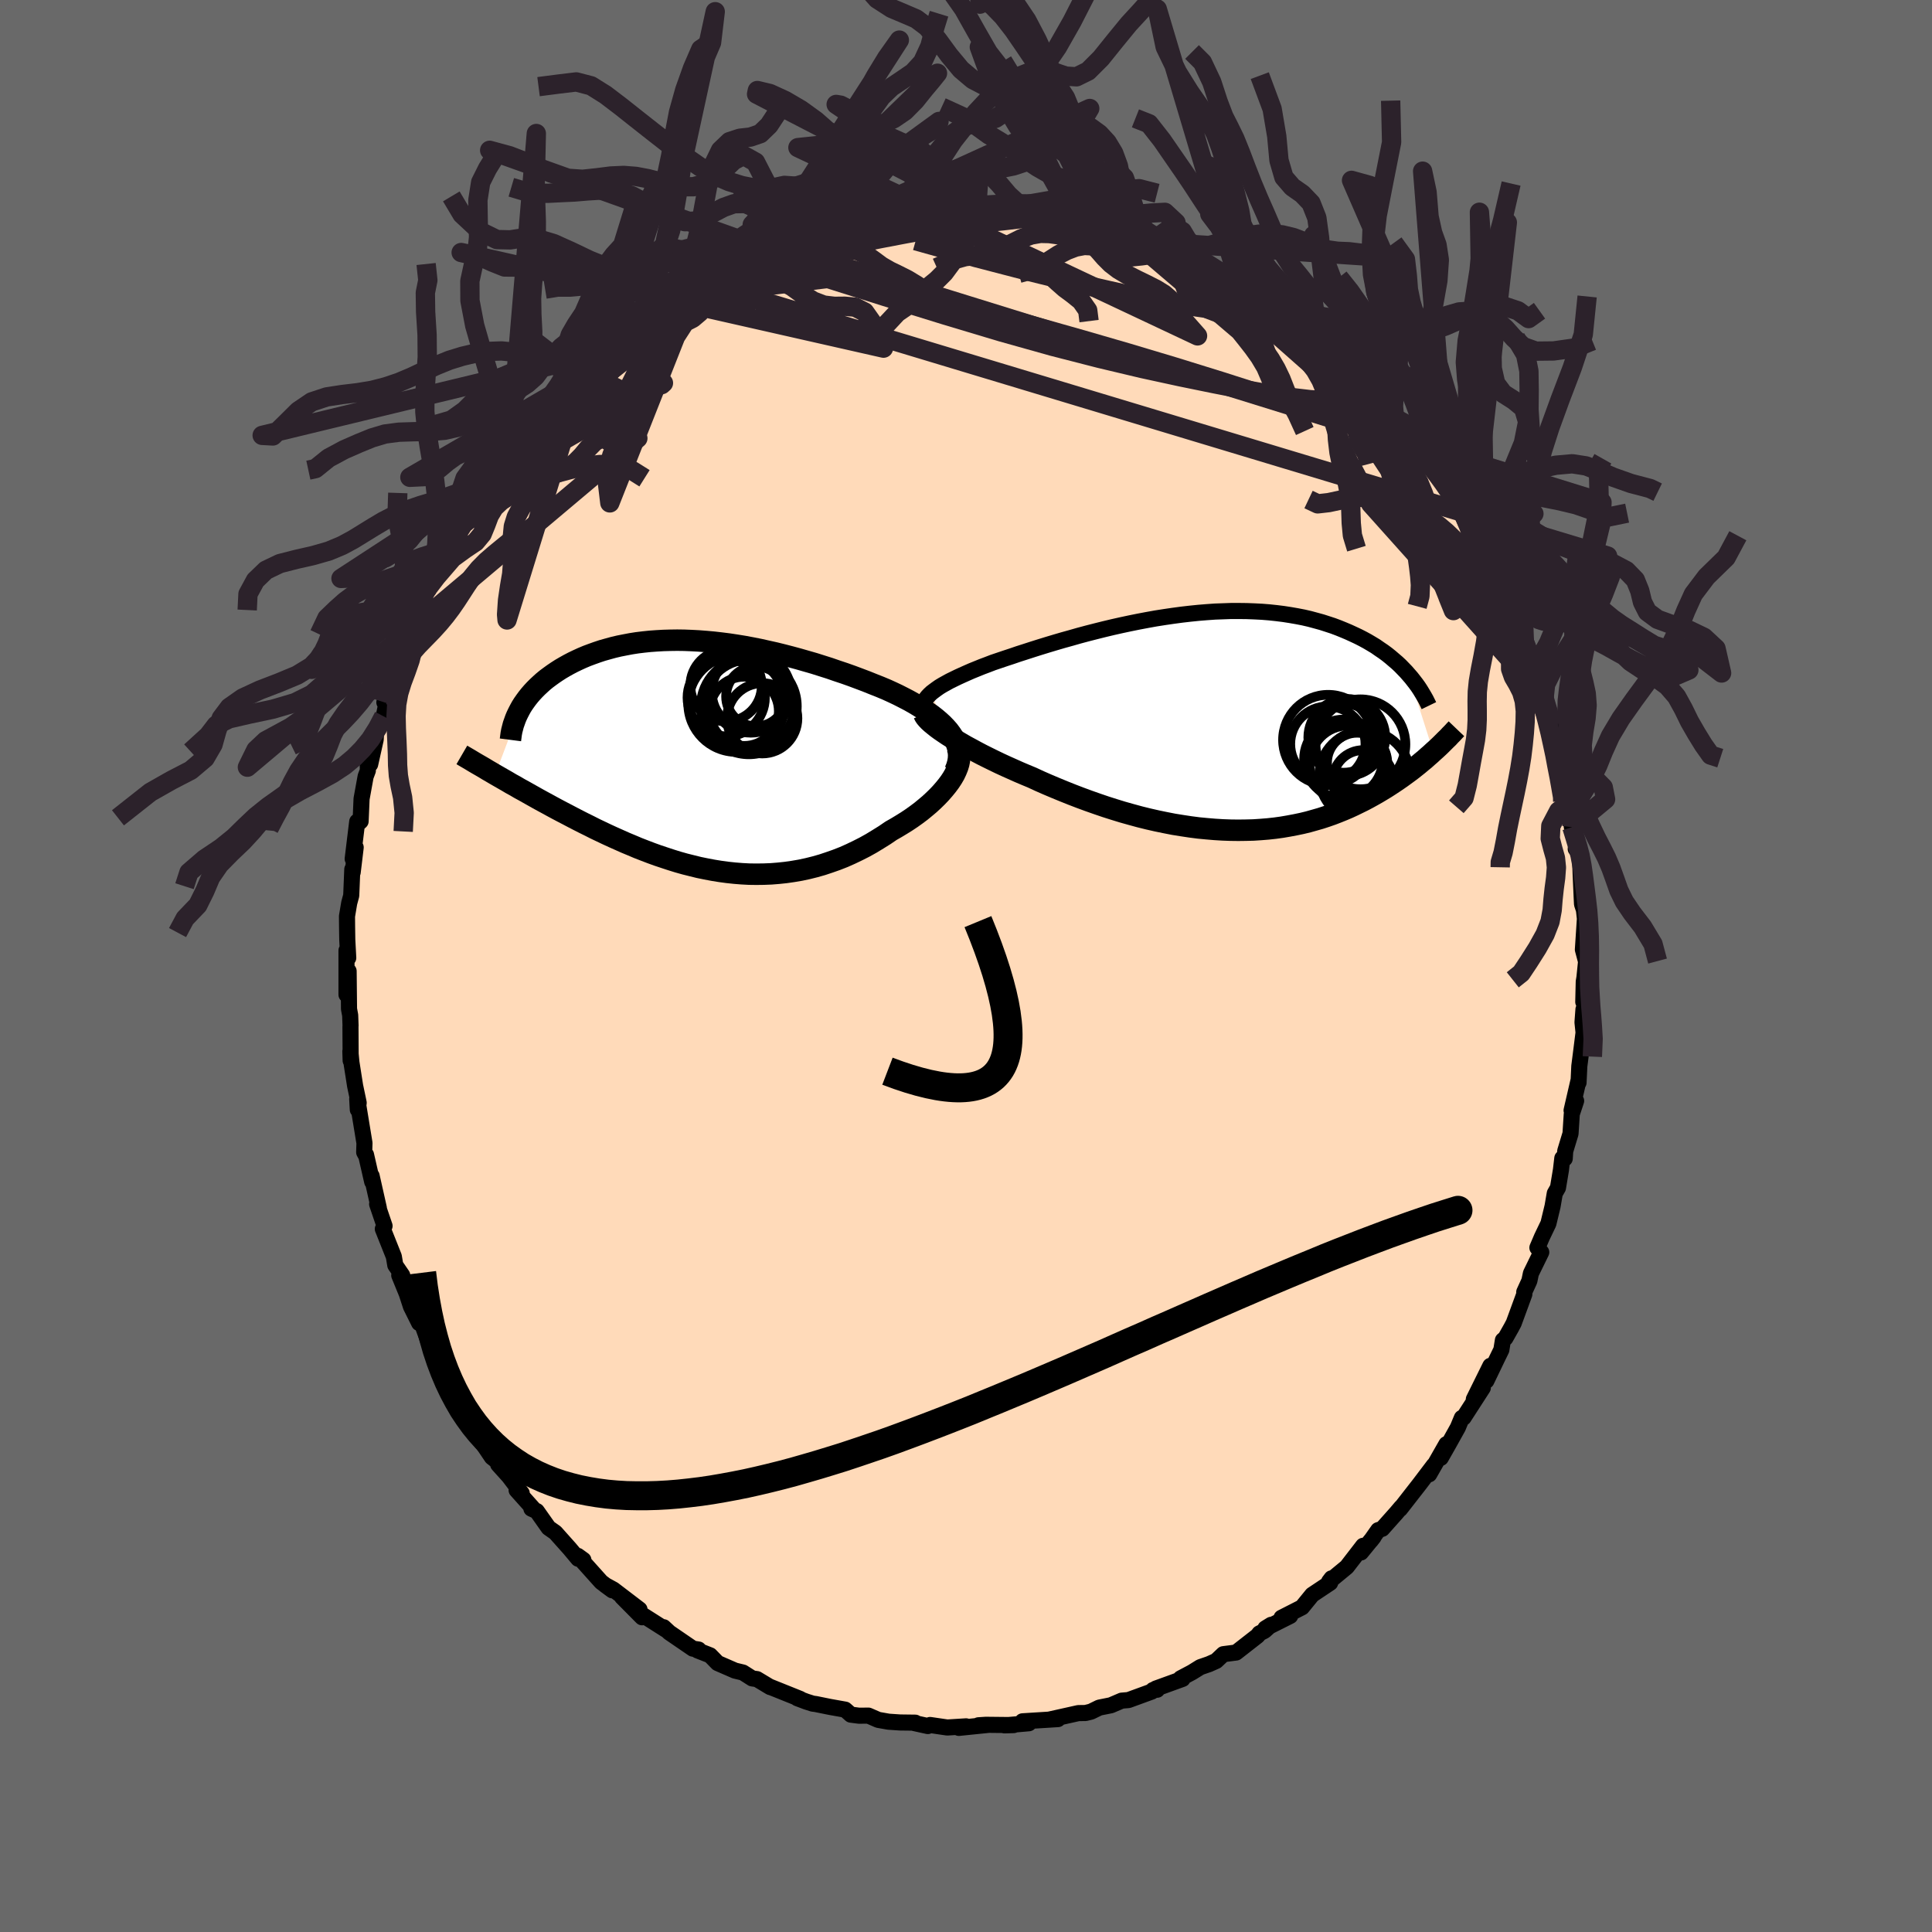 
  <svg viewBox="-100 -100 200 200" xmlns="http://www.w3.org/2000/svg" width="500" height="500" id="face-svg">
    <defs>
      <clipPath id="leftEyeClipPath">
        <polyline points="25.38,-2.24 25.12,-2.59 24.83,-2.92 24.5,-3.26 24.15,-3.58 23.77,-3.9 23.36,-4.22 22.92,-4.53 22.47,-4.83 21.99,-5.13 21.49,-5.43 20.97,-5.72 20.43,-6 19.88,-6.28 19.31,-6.55 18.72,-6.82 18.03,-7.11 17.32,-7.39 16.6,-7.68 15.86,-7.96 15.11,-8.24 14.35,-8.51 13.57,-8.77 12.79,-9.04 12,-9.29 11.21,-9.54 10.41,-9.77 9.61,-10 8.8,-10.22 7.99,-10.43 7.18,-10.63 6.37,-10.81 5.57,-10.99 4.76,-11.15 3.96,-11.3 3.16,-11.43 2.37,-11.55 1.58,-11.65 0.8,-11.74 0.03,-11.81 -0.74,-11.87 -1.49,-11.91 -2.24,-11.94 -2.97,-11.95 -3.69,-11.94 -4.4,-11.92 -5.1,-11.88 -5.79,-11.83 -6.46,-11.76 -7.12,-11.68 -7.76,-11.58 -8.39,-11.46 -9,-11.34 -9.59,-11.2 -10.17,-11.04 -10.74,-10.88 -11.28,-10.7 -11.81,-10.51 -12.32,-10.32 -12.82,-10.11 -13.3,-9.89 -13.76,-9.67 -14.2,-9.44 -14.63,-9.2 -15.04,-8.96 -15.43,-8.71 -15.8,-8.46 -16.16,-8.2 -16.51,-7.94 -16.84,-7.67 -17.15,-7.39 -17.45,-7.11 -17.73,-6.83 -18,-6.54 -18.25,-6.25 -18.49,-5.95 -18.71,-5.65 -18.92,-5.35 -19.11,-5.05 -19.28,-4.74 -21.82,1.96 -21.42,2.19 -21.02,2.42 -20.6,2.66 -20.18,2.91 -19.74,3.15 -19.3,3.41 -18.84,3.66 -18.38,3.92 -17.9,4.19 -17.42,4.46 -16.93,4.73 -16.43,5 -15.92,5.28 -15.4,5.56 -14.87,5.84 -14.33,6.12 -13.78,6.41 -13.22,6.7 -12.65,6.99 -12.06,7.28 -11.47,7.58 -10.86,7.87 -10.25,8.16 -9.62,8.45 -8.99,8.73 -8.34,9.02 -7.69,9.29 -7.03,9.57 -6.36,9.83 -5.68,10.09 -4.99,10.34 -4.3,10.57 -3.6,10.8 -2.89,11.02 -2.18,11.22 -1.46,11.4 -0.73,11.58 0,11.73 0.74,11.87 1.48,11.99 2.22,12.09 2.97,12.17 3.72,12.23 4.47,12.27 5.23,12.28 5.99,12.27 6.75,12.24 7.5,12.18 8.26,12.1 9.02,11.99 9.78,11.86 10.53,11.7 11.29,11.51 12.03,11.3 12.78,11.05 13.52,10.79 14.26,10.5 14.98,10.18 15.71,9.83 16.42,9.47 17.12,9.08 17.81,8.66 18.5,8.23 19.16,7.78 19.72,7.46 20.25,7.14 20.78,6.81 21.29,6.47 21.78,6.12 22.26,5.76 22.71,5.39 23.15,5.02 23.56,4.64 23.95,4.26 24.32,3.87 24.66,3.48 24.97,3.1 25.26,2.71 25.51,2.33" />
      </clipPath>
      <clipPath id="rightEyeClipPath">
        <polyline points="-29.26,-3.03 -29.01,-3.22 -28.74,-3.42 -28.44,-3.63 -28.11,-3.83 -27.75,-4.03 -27.37,-4.24 -26.96,-4.44 -26.53,-4.65 -26.07,-4.86 -25.6,-5.07 -25.1,-5.29 -24.58,-5.5 -24.04,-5.72 -23.48,-5.93 -22.91,-6.15 -22.29,-6.36 -21.64,-6.58 -20.97,-6.8 -20.27,-7.04 -19.55,-7.27 -18.81,-7.51 -18.05,-7.75 -17.27,-7.99 -16.47,-8.23 -15.65,-8.47 -14.82,-8.7 -13.98,-8.94 -13.12,-9.17 -12.26,-9.39 -11.38,-9.61 -10.5,-9.82 -9.61,-10.02 -8.72,-10.21 -7.83,-10.39 -6.93,-10.56 -6.04,-10.72 -5.15,-10.86 -4.26,-10.99 -3.37,-11.11 -2.5,-11.21 -1.62,-11.3 -0.76,-11.37 0.09,-11.43 0.93,-11.46 1.76,-11.49 2.58,-11.49 3.38,-11.48 4.17,-11.45 4.95,-11.41 5.7,-11.35 6.45,-11.27 7.17,-11.18 7.88,-11.07 8.57,-10.95 9.24,-10.82 9.89,-10.67 10.52,-10.5 11.14,-10.33 11.73,-10.14 12.31,-9.95 12.87,-9.74 13.41,-9.52 13.93,-9.3 14.43,-9.07 14.92,-8.84 15.39,-8.6 15.85,-8.35 16.29,-8.09 16.72,-7.83 17.12,-7.55 17.52,-7.28 17.9,-7 18.26,-6.71 18.61,-6.41 18.95,-6.12 19.27,-5.82 19.57,-5.51 19.87,-5.2 20.14,-4.89 22.68,3.08 22.4,3.34 22.1,3.6 21.8,3.87 21.48,4.13 21.16,4.4 20.82,4.67 20.48,4.94 20.12,5.21 19.75,5.48 19.38,5.75 18.99,6.02 18.59,6.29 18.18,6.56 17.76,6.83 17.33,7.09 16.88,7.36 16.42,7.62 15.95,7.88 15.46,8.14 14.95,8.39 14.44,8.64 13.9,8.89 13.36,9.12 12.79,9.35 12.22,9.57 11.62,9.78 11.01,9.98 10.38,10.16 9.74,10.34 9.08,10.5 8.41,10.64 7.72,10.77 7.02,10.89 6.3,10.99 5.57,11.07 4.82,11.13 4.06,11.18 3.28,11.2 2.5,11.21 1.7,11.2 0.88,11.17 0.06,11.12 -0.77,11.05 -1.61,10.97 -2.46,10.86 -3.32,10.73 -4.19,10.59 -5.06,10.42 -5.93,10.24 -6.81,10.04 -7.7,9.82 -8.58,9.58 -9.47,9.33 -10.35,9.06 -11.23,8.78 -12.11,8.48 -12.99,8.17 -13.86,7.85 -14.72,7.52 -15.57,7.18 -16.42,6.83 -17.25,6.48 -18.07,6.12 -18.87,5.75 -19.57,5.46 -20.25,5.17 -20.92,4.87 -21.57,4.58 -22.22,4.28 -22.84,3.98 -23.45,3.68 -24.05,3.38 -24.62,3.08 -25.17,2.78 -25.71,2.49 -26.21,2.2 -26.7,1.91 -27.16,1.63 -27.59,1.36" />
      </clipPath>
      <filter id="fuzzy">
        <feTurbulence id="turbulence" baseFrequency="0.05" numOctaves="3" type="noise" result="noise" />
        <feDisplacementMap in="SourceGraphic" in2="noise" scale="2" />
      </filter>
      <linearGradient id="rainbowGradient" x1="0%" y1="0%" x2="100%" y2="0%">
        <stop offset="0%" style="stop-color: rgb(128, 128, 128); stop-opacity: 1" />
        <stop offset="50%" style="stop-color: rgb(123, 104, 238); stop-opacity: 1" />
        <stop offset="100%" style="stop-color: rgb(173, 216, 230); stop-opacity: 1" />
      </linearGradient>
    </defs>
    <rect x="-100" y="-100" width="100%" height="100%" fill="rgb(105, 105, 105)" />
    <polyline id="faceContour" points="64.02,1.2 63.95,1.62 63.9,3.72 64.13,3.99 63.92,4.49 63.82,5.83 63.93,6.89 63.64,9.2 63.49,10.37 63.41,12.07 63.41,11.83 62.69,14.95 63.16,13.96 62.71,15.32 62.58,17.35 62.03,19.16 61.98,19.94 61.73,19.9 61.59,21.1 61.28,22.96 60.95,23.54 60.72,24.88 60.29,26.66 59.61,28.08 59.15,29.16 59.55,29.63 58.48,31.82 58.32,32.59 57.79,33.75 57.8,33.97 56.7,36.97 56.45,37.44 55.84,38.52 55.58,38.74 55.42,39.73 55.01,40.57 53.87,42.94 54.28,41.39 52.57,44.85 53.5,43.67 51.51,46.75 51.33,46.78 50.92,47.77 49.94,49.53 49.15,50.92 49.73,49.5 47.95,52.62 48.43,51.68 46.96,53.62 44.94,56.21 45.05,56.03 44.55,56.62 43.09,58.26 42.67,58.4 41.91,59.48 42.19,59.12 40.89,60.71 41.11,60.02 39.42,62.21 37.59,63.72 37.84,63.39 37.7,63.85 35.84,65.09 34.78,66.39 32.66,67.47 33.56,67.28 30.99,68.57 31.59,68.2 30.9,68.82 30.37,69.09 30.19,69.33 27.96,71.07 26.64,71.24 25.9,71.94 25.16,72.27 24.26,72.58 23.39,73.12 22.22,73.74 22.42,73.8 19.66,74.8 19.79,74.92 19.36,74.95 19.23,75.11 16.82,75.99 16.12,76.05 15,76.53 13.8,76.77 12.94,77.19 12.37,77.33 11.63,77.34 8.58,78.02 9.17,77.98 9.52,77.96 5.85,78.19 6.51,78.39 3.99,78.61 4.94,78.58 2.05,78.55 1.29,78.6 2.3,78.56 -0.74,78.87 0.01,78.71 -1.94,78.83 -3.72,78.57 -3.95,78.68 -5.36,78.37 -5.25,78.33 -6.83,78.31 -8.01,78.23 -9.09,78.04 -10.1,77.6 -11.07,77.61 -11.92,77.5 -12.51,76.98 -14.08,76.7 -15.56,76.4 -15.87,76.36 -16.53,76.15 -17.46,75.8 -17.17,75.87 -20.31,74.61 -20.26,74.65 -21.64,73.82 -22.13,73.75 -23.09,73.14 -23.92,72.94 -25.71,72.16 -26.49,71.36 -27.79,70.85 -27.68,70.76 -28.27,70.67 -30.71,69 -31.3,68.45 -31.1,68.69 -33.9,66.91 -33.53,67.42 -35.6,65.33 -33.8,66.61 -36.5,64.55 -37.36,64.08 -36.61,64.63 -37.76,63.77 -40.19,61.06 -39.61,61.48 -40.15,61.36 -41.02,60.32 -42.51,58.65 -43.21,58.16 -44.43,56.43 -44.99,56.18 -44.71,56.28 -46.52,54.26 -45.99,54.58 -47.32,52.83 -48.43,51.6 -48.16,51.57 -49.08,50.85 -50.31,49.03 -50.03,49.33 -51.97,45.98 -52.07,46.14 -52.82,44.56 -52.7,44.91 -53.82,42.55 -54.28,41.43 -55.04,40.57 -54.75,40.38 -55.6,39 -56.44,36.71 -56.61,36.96 -57.46,35.25 -57.89,33.93 -58.67,32.02 -58.28,32.55 -58.36,32.02 -59.08,30.97 -59.23,30.08 -60.37,27.22 -60.19,26.91 -60.96,24.65 -60.78,25.07 -61.53,21.73 -61.47,22.34 -62.11,19.54 -62.1,19.65 -62.3,19.28 -62.27,18.33 -63.02,13.76 -62.96,14.87 -62.87,14.16 -63.24,12.4 -63.62,9.98 -63.73,8.83 -63.7,9.79 -63.72,6.26 -63.71,6.21 -63.75,5.1 -63.87,4.45 -63.91,0.53 -64.13,2.97 -64.13,-1.61 -63.95,-0.84 -64.05,-2.72 -64.07,-4.03 -64.08,-5.15 -63.85,-6.52 -63.64,-7.3 -63.53,-10.01 -63.49,-9.7 -63.18,-12.28 -63.49,-11.09 -63.02,-14.95 -62.9,-14.77 -62.67,-14.98 -62.57,-17.31 -62.15,-19.62 -61.92,-20.23 -61.93,-20.88 -61.68,-20.88 -61.11,-23.44 -61.05,-24.53 -60.28,-25.84 -59.81,-28.08 -60.21,-27.29 -59.25,-29.34 -59.05,-30.29 -58.35,-32.39 -58.14,-33.29 -57.98,-33.92 -57.09,-35.4 -56.71,-35.98 -56.71,-36.58 -55.61,-39.23 -55.69,-39.15 -54.88,-40.22 -54.51,-41.1 -54.83,-40.28 -53.28,-43.83 -52.98,-44.11 -52.04,-45.73 -51.12,-47.07 -51.6,-46.55 -50.95,-47.91 -49.72,-49.82 -49.28,-50 -49.28,-50.19 -48.56,-51.33 -47.26,-53.16 -46.09,-54.36 -45.87,-54.86 -44.48,-56.23 -44.61,-56.58 -43.84,-57.01 -43.1,-57.89 -42.03,-59.41 -40.47,-60.52 -40.86,-59.97 -40.27,-61.1 -40.02,-61.31 -38.74,-62.29 -37.87,-63.39 -37.3,-63.87 -36.64,-64.09 -34.28,-66.42 -34.65,-66.26 -34.4,-66.27 -32.78,-67.44 -31.6,-68.02 -29.59,-69.8 -28.77,-70.04 -30.09,-69.26 -27.81,-70.85 -27.06,-71.05 -26.45,-71.4 -25.63,-72.02 -24.95,-72.38 -24.26,-72.4 -22.15,-73.79 -21.23,-73.88 -20.72,-74.4 -19.58,-74.51 -18.05,-75.15 -18.92,-74.95 -16.66,-75.86 -15.2,-76.16 -15.6,-75.97 -12.07,-77.17 -11.63,-77.18 -11.52,-77.25 -10.35,-77.53 -10.25,-77.42 -8.34,-77.9 -9.09,-77.91 -6.71,-78.11 -5.61,-77.9 -5.09,-78.19 -2.87,-78.58 -3.27,-78.4 -2.5,-78.34 -2.22,-78.4 1.13,-78.28 2.09,-78.65 1.11,-78.48 3.19,-78.4 5.25,-78.26 4.3,-78.11 5.97,-78.29 7.57,-77.82 9.46,-77.73 8.81,-77.81 10.82,-77.43 10.65,-77.52 11.19,-77.51 13.93,-76.83 14.59,-76.45 14.56,-76.3 14.9,-76.23 15.21,-76.06 16.23,-76.08 18.54,-74.98 19.21,-74.98 21.53,-73.81 21.74,-73.68 22.68,-73.49 23.65,-72.89 22.89,-73.05 23.97,-72.65 26.28,-71.52 27.34,-70.83 27.12,-71.05 28.84,-70.16 28.44,-70.1 31.5,-68.58 31.35,-68.53 32.3,-67.87 32.93,-67.1 35.06,-65.76 35.01,-65.88 35.38,-65.3 37.01,-64.42 37.64,-63.63 39.37,-62.18 40.24,-60.99 38.95,-62.19 41.07,-60.28 41.64,-59.77 42.81,-58.8 42.61,-58.02 43.82,-56.76 44.24,-57.05 44.74,-55.73 45.72,-55.1 47.48,-53.01 46.87,-53.54 48.3,-51.62 48.24,-52.01 49.85,-49.55 49.66,-49.57 50.97,-47.82 51.55,-46.86 52.28,-44.91 52.32,-44.65 52.15,-45.57 53.77,-42.82 53.72,-42.82 54.07,-42.23 55.19,-40.23 55.99,-38.31 55.83,-38.24 56.91,-36.36 57.8,-33.64 57.66,-34.44 58.14,-32.41 58.75,-30.63 58.62,-31.43 58.96,-30.75 59.74,-28.83 59.85,-27.79 60,-26.9 60.18,-26.44 61.04,-23.67 60.89,-24.93 61.45,-22.24 61.61,-20.08 61.95,-20.11 61.99,-19.09 62.52,-16.96 62.33,-17.17 62.72,-14.37 63.24,-12.85 63.12,-12.12 63.46,-11.73 63.59,-10.45 63.64,-9.28 63.74,-7.02 63.77,-6.41 63.97,-5.8 64.07,-4.9 63.86,-1.7 64.19,-0.46 64.02,1.2 63.95,1.62" fill="rgb(255, 218, 185)" stroke="black" stroke-width="1.667" stroke-linejoin="round" filter="url(#fuzzy)" />
    <g transform="translate(25.69 -25.26)">
      <polyline id="rightCountour" points="-29.26,-3.03 -29.01,-3.22 -28.74,-3.42 -28.44,-3.63 -28.11,-3.83 -27.75,-4.03 -27.37,-4.24 -26.96,-4.44 -26.53,-4.65 -26.07,-4.86 -25.6,-5.07 -25.1,-5.29 -24.58,-5.5 -24.04,-5.72 -23.48,-5.93 -22.91,-6.15 -22.29,-6.36 -21.64,-6.58 -20.97,-6.8 -20.27,-7.04 -19.55,-7.27 -18.81,-7.51 -18.05,-7.75 -17.27,-7.99 -16.47,-8.23 -15.65,-8.47 -14.82,-8.7 -13.98,-8.94 -13.12,-9.17 -12.26,-9.39 -11.38,-9.61 -10.5,-9.82 -9.61,-10.02 -8.72,-10.21 -7.83,-10.39 -6.93,-10.56 -6.04,-10.72 -5.15,-10.86 -4.26,-10.99 -3.37,-11.11 -2.5,-11.21 -1.62,-11.3 -0.76,-11.37 0.09,-11.43 0.93,-11.46 1.76,-11.49 2.58,-11.49 3.38,-11.48 4.17,-11.45 4.95,-11.41 5.7,-11.35 6.45,-11.27 7.17,-11.18 7.88,-11.07 8.57,-10.95 9.24,-10.82 9.89,-10.67 10.52,-10.5 11.14,-10.33 11.73,-10.14 12.31,-9.95 12.87,-9.74 13.41,-9.52 13.93,-9.3 14.43,-9.07 14.92,-8.84 15.39,-8.6 15.85,-8.35 16.29,-8.09 16.72,-7.83 17.12,-7.55 17.52,-7.28 17.9,-7 18.26,-6.71 18.61,-6.41 18.95,-6.12 19.27,-5.82 19.57,-5.51 19.87,-5.2 20.14,-4.89 22.68,3.08 22.4,3.34 22.1,3.6 21.8,3.87 21.48,4.13 21.16,4.4 20.82,4.67 20.48,4.94 20.12,5.21 19.75,5.48 19.38,5.75 18.99,6.02 18.59,6.29 18.18,6.56 17.76,6.83 17.33,7.09 16.88,7.36 16.42,7.62 15.95,7.88 15.46,8.14 14.95,8.39 14.44,8.64 13.9,8.89 13.36,9.12 12.79,9.35 12.22,9.57 11.62,9.78 11.01,9.98 10.38,10.16 9.74,10.34 9.08,10.5 8.41,10.64 7.72,10.77 7.02,10.89 6.3,10.99 5.57,11.07 4.82,11.13 4.06,11.18 3.28,11.2 2.5,11.21 1.7,11.2 0.88,11.17 0.06,11.12 -0.77,11.05 -1.61,10.97 -2.46,10.86 -3.32,10.73 -4.19,10.59 -5.06,10.42 -5.93,10.24 -6.81,10.04 -7.7,9.82 -8.58,9.58 -9.47,9.33 -10.35,9.06 -11.23,8.78 -12.11,8.48 -12.99,8.17 -13.86,7.85 -14.72,7.52 -15.57,7.18 -16.42,6.83 -17.25,6.48 -18.07,6.12 -18.87,5.75 -19.57,5.46 -20.25,5.17 -20.92,4.87 -21.57,4.58 -22.22,4.28 -22.84,3.98 -23.45,3.68 -24.05,3.38 -24.62,3.08 -25.17,2.78 -25.71,2.49 -26.21,2.2 -26.7,1.91 -27.16,1.63 -27.59,1.36" fill="white" stroke="white" stroke-width="0" stroke-linejoin="round" filter="url(#fuzzy)" />
    </g>
    <g transform="translate(-26.92 -21.78)">
      <polyline id="leftCountour" points="25.38,-2.24 25.12,-2.59 24.83,-2.92 24.5,-3.26 24.15,-3.58 23.77,-3.9 23.36,-4.22 22.92,-4.53 22.47,-4.83 21.99,-5.13 21.49,-5.43 20.97,-5.72 20.43,-6 19.88,-6.28 19.31,-6.55 18.72,-6.82 18.03,-7.11 17.32,-7.39 16.6,-7.68 15.86,-7.96 15.11,-8.24 14.35,-8.51 13.57,-8.77 12.79,-9.04 12,-9.29 11.21,-9.54 10.41,-9.77 9.61,-10 8.8,-10.22 7.99,-10.43 7.18,-10.63 6.37,-10.81 5.57,-10.99 4.76,-11.15 3.96,-11.3 3.16,-11.43 2.37,-11.55 1.58,-11.65 0.8,-11.74 0.03,-11.81 -0.74,-11.87 -1.49,-11.91 -2.24,-11.94 -2.97,-11.95 -3.69,-11.94 -4.4,-11.92 -5.1,-11.88 -5.79,-11.83 -6.46,-11.76 -7.12,-11.68 -7.76,-11.58 -8.39,-11.46 -9,-11.34 -9.59,-11.2 -10.17,-11.04 -10.74,-10.88 -11.28,-10.7 -11.81,-10.51 -12.32,-10.32 -12.82,-10.11 -13.3,-9.89 -13.76,-9.67 -14.2,-9.44 -14.63,-9.2 -15.04,-8.96 -15.43,-8.71 -15.8,-8.46 -16.16,-8.2 -16.51,-7.94 -16.84,-7.67 -17.15,-7.39 -17.45,-7.11 -17.73,-6.83 -18,-6.54 -18.25,-6.25 -18.49,-5.95 -18.71,-5.65 -18.92,-5.35 -19.11,-5.05 -19.28,-4.74 -21.82,1.96 -21.42,2.19 -21.02,2.42 -20.6,2.66 -20.18,2.91 -19.74,3.15 -19.3,3.41 -18.84,3.66 -18.38,3.92 -17.9,4.19 -17.42,4.46 -16.93,4.73 -16.43,5 -15.92,5.28 -15.4,5.56 -14.87,5.84 -14.33,6.12 -13.78,6.41 -13.22,6.7 -12.65,6.99 -12.06,7.28 -11.47,7.58 -10.86,7.87 -10.25,8.16 -9.62,8.45 -8.99,8.73 -8.34,9.02 -7.69,9.29 -7.03,9.57 -6.36,9.83 -5.68,10.09 -4.99,10.34 -4.3,10.57 -3.6,10.8 -2.89,11.02 -2.18,11.22 -1.46,11.4 -0.73,11.58 0,11.73 0.74,11.87 1.48,11.99 2.22,12.09 2.97,12.17 3.72,12.23 4.47,12.27 5.23,12.28 5.99,12.27 6.75,12.24 7.5,12.18 8.26,12.1 9.02,11.99 9.78,11.86 10.53,11.7 11.29,11.51 12.03,11.3 12.78,11.05 13.52,10.79 14.26,10.5 14.98,10.18 15.71,9.83 16.42,9.47 17.12,9.08 17.81,8.66 18.5,8.23 19.16,7.78 19.72,7.46 20.25,7.14 20.78,6.81 21.29,6.47 21.78,6.12 22.26,5.76 22.71,5.39 23.15,5.02 23.56,4.64 23.95,4.26 24.32,3.87 24.66,3.48 24.97,3.1 25.26,2.71 25.51,2.33" fill="white" stroke="white" stroke-width="0" stroke-linejoin="round" filter="url(#fuzzy)" />
    </g>
    <g transform="translate(25.69 -25.26)">
      <polyline id="rightUpper" points="-29.92,-1.07 -30.01,-1.27 -30.07,-1.47 -30.09,-1.66 -30.07,-1.86 -30.02,-2.05 -29.93,-2.24 -29.81,-2.44 -29.66,-2.63 -29.47,-2.83 -29.26,-3.03 -29.01,-3.22 -28.74,-3.42 -28.44,-3.63 -28.11,-3.83 -27.75,-4.03 -27.37,-4.24 -26.96,-4.44 -26.53,-4.65 -26.07,-4.86 -25.6,-5.07 -25.1,-5.29 -24.58,-5.5 -24.04,-5.72 -23.48,-5.93 -22.91,-6.15 -22.29,-6.36 -21.64,-6.58 -20.97,-6.8 -20.27,-7.04 -19.55,-7.27 -18.81,-7.51 -18.05,-7.75 -17.27,-7.99 -16.47,-8.23 -15.65,-8.47 -14.82,-8.7 -13.98,-8.94 -13.12,-9.17 -12.26,-9.39 -11.38,-9.61 -10.5,-9.82 -9.61,-10.02 -8.72,-10.21 -7.83,-10.39 -6.93,-10.56 -6.04,-10.72 -5.15,-10.86 -4.26,-10.99 -3.37,-11.11 -2.5,-11.21 -1.62,-11.3 -0.76,-11.37 0.09,-11.43 0.93,-11.46 1.76,-11.49 2.58,-11.49 3.38,-11.48 4.17,-11.45 4.95,-11.41 5.7,-11.35 6.45,-11.27 7.17,-11.18 7.88,-11.07 8.57,-10.95 9.24,-10.82 9.89,-10.67 10.52,-10.5 11.14,-10.33 11.73,-10.14 12.31,-9.95 12.87,-9.74 13.41,-9.52 13.93,-9.3 14.43,-9.07 14.92,-8.84 15.39,-8.6 15.85,-8.35 16.29,-8.09 16.72,-7.83 17.12,-7.55 17.52,-7.28 17.9,-7 18.26,-6.71 18.61,-6.41 18.95,-6.12 19.27,-5.82 19.57,-5.51 19.87,-5.2 20.14,-4.89 20.41,-4.58 20.66,-4.26 20.9,-3.95 21.13,-3.63 21.34,-3.31 21.54,-2.98 21.73,-2.66 21.91,-2.34 22.07,-2.02 22.23,-1.69" fill="none" stroke="black" stroke-width="1.667" stroke-linejoin="round" filter="url(#fuzzy)" />
      <polyline id="rightLower" points="-30.06,-0.83 -29.99,-0.67 -29.88,-0.5 -29.72,-0.31 -29.52,-0.1 -29.29,0.11 -29.01,0.34 -28.71,0.58 -28.37,0.83 -27.99,1.09 -27.59,1.36 -27.16,1.63 -26.7,1.91 -26.21,2.2 -25.71,2.49 -25.17,2.78 -24.62,3.08 -24.05,3.38 -23.45,3.68 -22.84,3.98 -22.22,4.28 -21.57,4.58 -20.92,4.87 -20.25,5.17 -19.57,5.46 -18.87,5.75 -18.07,6.12 -17.25,6.48 -16.42,6.83 -15.57,7.18 -14.72,7.52 -13.86,7.85 -12.99,8.17 -12.11,8.48 -11.23,8.78 -10.35,9.06 -9.47,9.33 -8.58,9.58 -7.7,9.82 -6.81,10.04 -5.93,10.24 -5.06,10.42 -4.19,10.59 -3.32,10.73 -2.46,10.86 -1.61,10.97 -0.77,11.05 0.06,11.12 0.88,11.17 1.7,11.2 2.5,11.21 3.28,11.2 4.06,11.18 4.82,11.13 5.57,11.07 6.3,10.99 7.02,10.89 7.72,10.77 8.41,10.64 9.08,10.5 9.74,10.34 10.38,10.16 11.01,9.98 11.62,9.78 12.22,9.57 12.79,9.35 13.36,9.12 13.9,8.89 14.44,8.64 14.95,8.39 15.46,8.14 15.95,7.88 16.42,7.62 16.88,7.36 17.33,7.09 17.76,6.83 18.18,6.56 18.59,6.29 18.99,6.02 19.38,5.75 19.75,5.48 20.12,5.21 20.48,4.94 20.82,4.67 21.16,4.4 21.48,4.13 21.8,3.87 22.1,3.6 22.4,3.34 22.68,3.08 22.96,2.83 23.23,2.58 23.49,2.33 23.74,2.08 23.98,1.84 24.22,1.61 24.44,1.37 24.66,1.15 24.87,0.92 25.08,0.7" fill="none" stroke="black" stroke-width="2.222" stroke-linejoin="round" filter="url(#fuzzy)" />
      <circle r="3.984" cx="13.73" cy="1.597" stroke="black" fill="none" stroke-width="1.0" filter="url(#fuzzy)" clip-path="url(#rightEyeClipPath)" /><circle r="4.706" cx="15.58" cy="5.592" stroke="black" fill="none" stroke-width="1.0" filter="url(#fuzzy)" clip-path="url(#rightEyeClipPath)" /><circle r="4.084" cx="13.395" cy="3.832" stroke="black" fill="none" stroke-width="1.0" filter="url(#fuzzy)" clip-path="url(#rightEyeClipPath)" /><circle r="3.586" cx="13.4" cy="1.662" stroke="black" fill="none" stroke-width="1.0" filter="url(#fuzzy)" clip-path="url(#rightEyeClipPath)" /><circle r="4.012" cx="13.88" cy="4.372" stroke="black" fill="none" stroke-width="1.0" filter="url(#fuzzy)" clip-path="url(#rightEyeClipPath)" /><circle r="3.118" cx="14.8" cy="4.232" stroke="black" fill="none" stroke-width="1.0" filter="url(#fuzzy)" clip-path="url(#rightEyeClipPath)" /><circle r="3.13" cx="15.42" cy="6.042" stroke="black" fill="none" stroke-width="1.0" filter="url(#fuzzy)" clip-path="url(#rightEyeClipPath)" /><circle r="4.652" cx="15.145" cy="2.307" stroke="black" fill="none" stroke-width="1.0" filter="url(#fuzzy)" clip-path="url(#rightEyeClipPath)" /><circle r="4.67" cx="11.8" cy="1.857" stroke="black" fill="none" stroke-width="1.0" filter="url(#fuzzy)" clip-path="url(#rightEyeClipPath)" /><circle r="3.892" cx="11.77" cy="2.277" stroke="black" fill="none" stroke-width="1.0" filter="url(#fuzzy)" clip-path="url(#rightEyeClipPath)" />
      </g>
    <g transform="translate(-26.92 -21.78)">
      <polyline id="leftUpper" points="25.78,1.58 25.95,1.16 26.07,0.75 26.14,0.35 26.16,-0.04 26.13,-0.43 26.06,-0.8 25.95,-1.17 25.8,-1.54 25.61,-1.89 25.38,-2.24 25.12,-2.59 24.83,-2.92 24.5,-3.26 24.15,-3.58 23.77,-3.9 23.36,-4.22 22.92,-4.53 22.47,-4.83 21.99,-5.13 21.49,-5.43 20.97,-5.72 20.43,-6 19.88,-6.28 19.31,-6.55 18.72,-6.82 18.03,-7.11 17.32,-7.39 16.6,-7.68 15.86,-7.96 15.11,-8.24 14.35,-8.51 13.57,-8.77 12.79,-9.04 12,-9.29 11.21,-9.54 10.41,-9.77 9.61,-10 8.8,-10.22 7.99,-10.43 7.18,-10.63 6.37,-10.81 5.57,-10.99 4.76,-11.15 3.96,-11.3 3.16,-11.43 2.37,-11.55 1.58,-11.65 0.8,-11.74 0.03,-11.81 -0.74,-11.87 -1.49,-11.91 -2.24,-11.94 -2.97,-11.95 -3.69,-11.94 -4.4,-11.92 -5.1,-11.88 -5.79,-11.83 -6.46,-11.76 -7.12,-11.68 -7.76,-11.58 -8.39,-11.46 -9,-11.34 -9.59,-11.2 -10.17,-11.04 -10.74,-10.88 -11.28,-10.7 -11.81,-10.51 -12.32,-10.32 -12.82,-10.11 -13.3,-9.89 -13.76,-9.67 -14.2,-9.44 -14.63,-9.2 -15.04,-8.96 -15.43,-8.71 -15.8,-8.46 -16.16,-8.2 -16.51,-7.94 -16.84,-7.67 -17.15,-7.39 -17.45,-7.11 -17.73,-6.83 -18,-6.54 -18.25,-6.25 -18.49,-5.95 -18.71,-5.65 -18.92,-5.35 -19.11,-5.05 -19.28,-4.74 -19.44,-4.43 -19.59,-4.12 -19.72,-3.81 -19.83,-3.5 -19.94,-3.19 -20.02,-2.88 -20.1,-2.57 -20.16,-2.25 -20.2,-1.94 -20.24,-1.63" fill="none" stroke="black" stroke-width="2.222" stroke-linejoin="round" filter="url(#fuzzy)" />
      <polyline id="leftLower" points="25.89,-1.02 26.06,-0.76 26.17,-0.47 26.24,-0.17 26.26,0.16 26.24,0.49 26.17,0.84 26.06,1.2 25.91,1.57 25.73,1.95 25.51,2.33 25.26,2.71 24.97,3.1 24.66,3.48 24.32,3.87 23.95,4.26 23.56,4.64 23.15,5.02 22.71,5.39 22.26,5.76 21.78,6.12 21.29,6.47 20.78,6.81 20.25,7.14 19.72,7.46 19.16,7.78 18.5,8.23 17.81,8.66 17.12,9.08 16.42,9.47 15.71,9.83 14.98,10.18 14.26,10.5 13.52,10.79 12.78,11.05 12.03,11.3 11.29,11.51 10.53,11.7 9.78,11.86 9.02,11.99 8.26,12.1 7.5,12.18 6.75,12.24 5.99,12.27 5.23,12.28 4.47,12.27 3.72,12.23 2.97,12.17 2.22,12.09 1.48,11.99 0.74,11.87 0,11.73 -0.73,11.58 -1.46,11.4 -2.18,11.22 -2.89,11.02 -3.6,10.8 -4.3,10.57 -4.99,10.34 -5.68,10.09 -6.36,9.83 -7.03,9.57 -7.69,9.29 -8.34,9.02 -8.99,8.73 -9.62,8.45 -10.25,8.16 -10.86,7.87 -11.47,7.58 -12.06,7.28 -12.65,6.99 -13.22,6.7 -13.78,6.41 -14.33,6.12 -14.87,5.84 -15.4,5.56 -15.92,5.28 -16.43,5 -16.93,4.73 -17.42,4.46 -17.9,4.19 -18.38,3.92 -18.84,3.66 -19.3,3.41 -19.74,3.15 -20.18,2.91 -20.6,2.66 -21.02,2.42 -21.42,2.19 -21.82,1.96 -22.21,1.73 -22.59,1.51 -22.95,1.29 -23.31,1.08 -23.66,0.88 -24,0.68 -24.33,0.48 -24.65,0.29 -24.96,0.11 -25.27,-0.07" fill="none" stroke="black" stroke-width="2.222" stroke-linejoin="round" filter="url(#fuzzy)" />
      <circle r="4.708" cx="4.467" cy="-5.235" stroke="black" fill="none" stroke-width="1.0" filter="url(#fuzzy)" clip-path="url(#leftEyeClipPath)" /><circle r="4.006" cx="2.097" cy="-6.005" stroke="black" fill="none" stroke-width="1.0" filter="url(#fuzzy)" clip-path="url(#leftEyeClipPath)" /><circle r="3.642" cx="5.827" cy="-3.86" stroke="black" fill="none" stroke-width="1.0" filter="url(#fuzzy)" clip-path="url(#leftEyeClipPath)" /><circle r="4.146" cx="4.647" cy="-6.515" stroke="black" fill="none" stroke-width="1.0" filter="url(#fuzzy)" clip-path="url(#leftEyeClipPath)" /><circle r="3.102" cx="5.187" cy="-6.13" stroke="black" fill="none" stroke-width="1.0" filter="url(#fuzzy)" clip-path="url(#leftEyeClipPath)" /><circle r="4.996" cx="3.167" cy="-5.375" stroke="black" fill="none" stroke-width="1.0" filter="url(#fuzzy)" clip-path="url(#leftEyeClipPath)" /><circle r="3.698" cx="2.082" cy="-7.235" stroke="black" fill="none" stroke-width="1.0" filter="url(#fuzzy)" clip-path="url(#leftEyeClipPath)" /><circle r="3.944" cx="4.547" cy="-6.59" stroke="black" fill="none" stroke-width="1.0" filter="url(#fuzzy)" clip-path="url(#leftEyeClipPath)" /><circle r="3.582" cx="3.962" cy="-4.585" stroke="black" fill="none" stroke-width="1.0" filter="url(#fuzzy)" clip-path="url(#leftEyeClipPath)" /><circle r="4.964" cx="4.442" cy="-5.1" stroke="black" fill="none" stroke-width="1.0" filter="url(#fuzzy)" clip-path="url(#leftEyeClipPath)" />
    </g>
    <g id="hairs">
      <polyline points="28.44,-70.1 30.26,-69.13 30.9,-68.6 31.05,-68.2 30.85,-67.88 30.28,-67.69 29.25,-67.65 27.75,-67.74 25.73,-67.96 23.16,-68.32 20,-68.85 16.2,-69.61 11.74,-70.62 6.66,-71.87 1.01,-73.34 -5.21,-75.08" fill="none" stroke="rgb(44, 34, 43)" stroke-width="2" stroke-linejoin="round" filter="url(#fuzzy)" /><polyline points="-37.3,-63.87 -36.32,-64.57 -35.38,-65.41 -34.62,-66.04 -33.9,-66.58 -33.15,-67.08 -32.44,-67.53 -31.86,-67.87 -31.47,-68.05 -31.29,-68.05 -31.32,-67.87 -31.53,-67.51 -31.93,-66.98 -32.53,-66.27 -33.33,-65.34 -34.39,-64.18 -35.72,-62.75 -37.37,-61.01 -39.36,-58.98 -41.67,-56.7 -44.28,-54.22 -47.29,-51.46" fill="none" stroke="rgb(44, 34, 43)" stroke-width="2" stroke-linejoin="round" filter="url(#fuzzy)" /><polyline points="-18.05,-75.15 -17.95,-75.27 -17.03,-75.59 -16.01,-75.9 -15.07,-76.16 -14.3,-76.35 -13.78,-76.44 -13.53,-76.42 -13.55,-76.29 -13.8,-76.04 -14.27,-75.69 -14.98,-75.21 -15.95,-74.58 -17.26,-73.79 -18.94,-72.84 -21.02,-71.73 -23.51,-70.45 -26.43,-68.97 -29.83,-67.22 -33.68,-65.3" fill="none" stroke="rgb(44, 34, 43)" stroke-width="2" stroke-linejoin="round" filter="url(#fuzzy)" /><polyline points="55.83,-38.24 56.71,-36.44 57.26,-35.08 57.59,-34.11 57.79,-33.4 57.9,-32.91 57.91,-32.61 57.84,-32.46 57.66,-32.45 57.36,-32.6 56.94,-32.94 56.38,-33.49 55.68,-34.29 54.82,-35.35 53.79,-36.7 52.57,-38.36 51.16,-40.38 49.53,-42.78 47.65,-45.59 45.48,-48.86 43.03,-52.57 40.35,-56.7 37.61,-61.15" fill="none" stroke="rgb(44, 34, 43)" stroke-width="2" stroke-linejoin="round" filter="url(#fuzzy)" /><polyline points="-6.71,-78.11 -5.69,-78.06 -4.57,-78.13 -3.43,-78.18 -2.27,-78.16 -1,-78.09 0.38,-78.01 1.83,-77.91 3.3,-77.8 4.73,-77.67 6.09,-77.54 7.36,-77.4 8.54,-77.27 9.58,-77.16 10.49,-77.08 11.26,-77.01 11.87,-76.96 12.35,-76.93 12.66,-76.92 12.79,-76.94 12.65,-77.02 12.2,-77.14 11.46,-77.3 10.47,-77.48" fill="none" stroke="rgb(44, 34, 43)" stroke-width="2" stroke-linejoin="round" filter="url(#fuzzy)" /><polyline points="-30.09,-69.26 -28.27,-70.34 -26.74,-70.99 -25.16,-71.51 -23.39,-72.02 -21.37,-72.56 -19.1,-73.12 -16.63,-73.69 -14.04,-74.25 -11.42,-74.79 -8.84,-75.3 -6.32,-75.78 -3.84,-76.24 -1.4,-76.67 0.97,-77.06 3.16,-77.42 4.92,-77.8" fill="none" stroke="rgb(44, 34, 43)" stroke-width="2" stroke-linejoin="round" filter="url(#fuzzy)" /><polyline points="-11.52,-77.25 -10.6,-77.43 -9.71,-77.58 -8.72,-77.72 -7.62,-77.85 -6.43,-77.96 -5.23,-78.06 -4.09,-78.15 -3.05,-78.23 -2.11,-78.3 -1.27,-78.35 -0.51,-78.38 0.12,-78.4 0.59,-78.41 0.85,-78.4 0.89,-78.38 0.7,-78.34 0.28,-78.29 -0.38,-78.22 -1.35,-78.14 -2.71,-78.05 -4.51,-77.97 -6.63,-77.92" fill="none" stroke="rgb(44, 34, 43)" stroke-width="2" stroke-linejoin="round" filter="url(#fuzzy)" /><polyline points="-25.63,-72.02 -24.66,-72.24 -23,-72.39 -20.85,-72.41 -18.36,-72.23 -15.59,-71.85 -12.54,-71.27 -9.18,-70.52 -5.51,-69.62 -1.53,-68.59 2.76,-67.43 7.28,-66.18 11.98,-64.85 16.77,-63.46 21.61,-62.01 26.48,-60.5 31.41,-58.92 36.45,-57.25 41.67,-55.42" fill="none" stroke="rgb(44, 34, 43)" stroke-width="2" stroke-linejoin="round" filter="url(#fuzzy)" /><polyline points="-22.15,-73.79 -21.38,-73.98 -20.65,-74.23 -19.97,-74.46 -19.39,-74.64 -18.91,-74.75 -18.55,-74.78 -18.33,-74.7 -18.31,-74.49 -18.56,-74.13 -19.16,-73.59 -20.16,-72.83 -21.57,-71.85 -23.36,-70.65 -25.52,-69.25 -28,-67.65 -30.8,-65.87 -33.91,-63.95 -37.49,-61.89" fill="none" stroke="rgb(44, 34, 43)" stroke-width="2" stroke-linejoin="round" filter="url(#fuzzy)" /><polyline points="-27.81,-70.85 -27.03,-71.12 -26.06,-71.51 -24.86,-71.96 -23.42,-72.44 -21.76,-72.97 -19.97,-73.5 -18.12,-74.03 -16.25,-74.52 -14.41,-74.99 -12.58,-75.42 -10.79,-75.84 -9.04,-76.25 -7.36,-76.64 -5.78,-77.01 -4.36,-77.36 -3.14,-77.67 -2.15,-77.93 -1.39,-78.13 -0.87,-78.26 -0.83,-78.33" fill="none" stroke="rgb(44, 34, 43)" stroke-width="2" stroke-linejoin="round" filter="url(#fuzzy)" /><polyline points="27.12,-71.05 28.34,-70.34 29.48,-69.6 30.67,-68.81 31.83,-67.99 32.94,-67.16 33.99,-66.36 34.97,-65.62 35.85,-64.95 36.61,-64.36 37.23,-63.88 37.66,-63.53 37.84,-63.38 37.71,-63.46 37.29,-63.79 36.59,-64.33 35.59,-65.11 34.14,-66.26" fill="none" stroke="rgb(44, 34, 43)" stroke-width="2" stroke-linejoin="round" filter="url(#fuzzy)" /><polyline points="-24.95,-72.38 -23.8,-72.74 -22.24,-73.29 -20.57,-73.76 -18.82,-74.14 -16.97,-74.47 -15,-74.78 -12.93,-75.09 -10.77,-75.42 -8.54,-75.74 -6.26,-76.06 -3.99,-76.35 -1.77,-76.6 0.35,-76.8 2.31,-76.99 4.06,-77.17 5.59,-77.35 6.97,-77.51 8.22,-77.62" fill="none" stroke="rgb(44, 34, 43)" stroke-width="2" stroke-linejoin="round" filter="url(#fuzzy)" /><polyline points="-36.64,-64.09 -35.19,-65.53 -34.41,-66.24 -33.59,-66.84 -32.62,-67.51 -31.61,-68.2 -30.71,-68.81 -30,-69.28 -29.51,-69.6 -29.23,-69.76 -29.15,-69.77 -29.25,-69.63 -29.57,-69.34 -30.12,-68.85 -30.94,-68.16 -32.07,-67.23 -33.55,-66.05 -35.45,-64.58 -37.77,-62.86" fill="none" stroke="rgb(44, 34, 43)" stroke-width="2" stroke-linejoin="round" filter="url(#fuzzy)" /><polyline points="40.24,-60.99 39.93,-61.25 40.34,-60.74 40.69,-60.13 40.77,-59.59 40.56,-59.16 40.09,-58.85 39.37,-58.65 38.39,-58.55 37.15,-58.53 35.6,-58.63 33.71,-58.85 31.45,-59.2 28.8,-59.67 25.72,-60.27 22.2,-60.99 18.24,-61.85 13.82,-62.9 8.95,-64.15 3.64,-65.64 -2.13,-67.37 -8.34,-69.29 -15,-71.39" fill="none" stroke="rgb(44, 34, 43)" stroke-width="2" stroke-linejoin="round" filter="url(#fuzzy)" /><polyline points="-28.77,-70.04 -28.96,-69.97 -28.25,-70.42 -27.42,-70.9 -26.66,-71.33 -25.96,-71.7 -25.31,-72.01 -24.71,-72.26 -24.21,-72.44 -23.84,-72.51 -23.66,-72.45 -23.69,-72.26 -23.93,-71.92 -24.38,-71.43 -25.05,-70.79 -25.92,-70 -27.03,-69.06 -28.38,-67.96 -30.06,-66.68 -32.12,-65.17 -34.64,-63.38 -37.6,-61.27 -40.94,-58.92" fill="none" stroke="rgb(44, 34, 43)" stroke-width="2" stroke-linejoin="round" filter="url(#fuzzy)" /><polyline points="16.23,-76.08 18.07,-75.26 19.65,-74.54 21.12,-73.81 22.48,-73.09 23.73,-72.37 24.96,-71.64 26.21,-70.87 27.52,-70.08 28.85,-69.29 30.15,-68.52 31.35,-67.8 32.42,-67.18 33.32,-66.67 34,-66.3 34.42,-66.1 34.6,-66.03 34.56,-66.08 34.21,-66.31" fill="none" stroke="rgb(44, 34, 43)" stroke-width="2" stroke-linejoin="round" filter="url(#fuzzy)" /><polyline points="-24.03,-80.08 -23.01,-79.74 -22.05,-79.7 -21.07,-79.74 -20.09,-79.84 -19.07,-79.99 -17.99,-80.2 -16.86,-80.47 -15.7,-80.77 -14.56,-81.04 -13.49,-81.22 -12.48,-81.26 -11.54,-81.12 -10.63,-80.84 -9.71,-80.47 -8.77,-80.09 -7.78,-79.77 -6.75,-79.53 -5.72,-79.41 -4.73,-79.43 -3.84,-79.56 -3.05,-79.76 -2.26,-79.81 -1.11,-79.29 1.13,-78.28" fill="none" stroke="rgb(44, 34, 43)" stroke-width="2" stroke-linejoin="round" filter="url(#fuzzy)" /><polyline points="-2.87,-78.58 -2.87,-78.5 -2.28,-78.5 -1.3,-78.54 -0.19,-78.61 0.89,-78.69 1.9,-78.76 2.87,-78.82 3.83,-78.86 4.81,-78.89 5.82,-78.9 6.84,-78.89 7.86,-78.85 8.83,-78.78 9.71,-78.69 10.53,-78.6 11.39,-78.48 12.41,-78.32 13.69,-78.08 14.84,-77.8 -21.61,-77.58 -20.41,-77.43 -19.45,-77.44 -18.53,-77.6 -17.52,-77.81 -16.4,-77.97 -15.21,-78.05 -14.03,-78.07 -12.94,-78.07 -11.97,-78.06 -11.12,-78.09 -10.35,-78.14 -9.59,-78.21 -8.78,-78.26 -7.88,-78.26 -6.87,-78.2 -5.84,-78.14 -5.09,-78.19" fill="none" stroke="rgb(44, 34, 43)" stroke-width="2" stroke-linejoin="round" filter="url(#fuzzy)" /><polyline points="-5.09,-78.19 -3.78,-79.44 -3.11,-81.85 -2.33,-83.89 -1.3,-85.47 -0.14,-86.94 1.04,-88.36 2.19,-89.59 3.34,-90.6 4.51,-91.45 5.71,-92.18 6.91,-92.66 8.08,-92.76 9.22,-92.5 10.33,-92.12 11.44,-92.05 12.64,-92.64 13.97,-93.97 15.41,-95.76 16.85,-97.52 18.12,-98.9 19.09,-99.99 19.85,-101.34 20.73,-103.67" fill="none" stroke="rgb(44, 34, 43)" stroke-width="2" stroke-linejoin="round" filter="url(#fuzzy)" /><polyline points="-5.61,-77.9 -5.13,-83.81 -4.18,-83.67 -3.33,-83.8 -2.45,-84.88 -1.45,-86.09 -0.32,-86.88 0.83,-87.21 1.96,-87.38 3.08,-87.76 4.21,-88.54 5.38,-89.72 6.63,-91.21 8,-92.98 9.47,-95.12 10.98,-97.78 12.41,-100.58 13.57,-102.33 14.03,-102.12" fill="none" stroke="rgb(44, 34, 43)" stroke-width="2" stroke-linejoin="round" filter="url(#fuzzy)" /><polyline points="12.74,-66.76 12.6,-67.87 11.91,-68.86 11.04,-69.56 10.23,-70.16 9.49,-70.81 8.78,-71.47 8.02,-72.04 7.17,-72.47 6.27,-72.82 5.34,-73.21 4.41,-73.72 3.51,-74.35 2.61,-74.98 1.7,-75.44 0.75,-75.59 -0.22,-75.39 -1.19,-75 -2.12,-74.74 -2.98,-74.98 -3.84,-75.86 -4.75,-76.97 -5.73,-77.67 -6.71,-78.11" fill="none" stroke="rgb(44, 34, 43)" stroke-width="2" stroke-linejoin="round" filter="url(#fuzzy)" /><polyline points="-8.34,-77.9 -9.65,-77.7 -10.51,-77.8 -11.28,-77.92 -12.14,-77.91 -13.14,-77.75 -14.23,-77.49 -15.35,-77.16 -16.44,-76.79 -17.46,-76.41 -18.41,-76.03 -19.33,-75.65 -20.23,-75.29 -21.17,-74.93 -22.16,-74.58 -23.22,-74.25 -24.3,-73.95 -25.35,-73.72 -26.29,-73.53 -27.12,-73.34 -27.83,-73.08 -8.34,-77.9 -8.17,-78.39 -7.21,-78.98 -6.14,-79.46 -5.12,-79.8 -4.18,-80.01 -3.27,-80.19 -2.35,-80.48 -1.36,-80.9 -0.33,-81.4 0.73,-81.87 1.78,-82.23 2.82,-82.45 3.85,-82.61 4.9,-82.82 6,-83.18 7.15,-83.74 8.35,-84.51 9.52,-85.42 10.59,-86.36 11.49,-87.14 12.19,-87.73 12.81,-88.77 -25.39,-71.36 -24.69,-71.73 -23.75,-72.23 -22.7,-72.78 -21.69,-73.28 -20.76,-73.72 -19.89,-74.11 -19.05,-74.47 -18.2,-74.82 -17.3,-75.17 -16.32,-75.55 -15.24,-75.96 -14.07,-76.4 -12.88,-76.81 -11.91,-77.12 -11.52,-77.25 -11.63,-77.18 -12.92,-77.73 -14.63,-78.58 -16.28,-79.92 -17.66,-80.73 -18.8,-80.81 -19.82,-80.59 -20.86,-80.47 -21.98,-80.55 -23.2,-80.79 -24.53,-81.2 -25.99,-81.83 -27.54,-82.73 -29.15,-83.85 -30.79,-85.09 -32.43,-86.37 -34.08,-87.67 -35.72,-88.97 -37.31,-90.18 -38.81,-91.12 -40.34,-91.52 -42.16,-91.3 -44.25,-91.03" fill="none" stroke="rgb(44, 34, 43)" stroke-width="2" stroke-linejoin="round" filter="url(#fuzzy)" /><polyline points="-15.6,-75.97 -15.89,-76.11 -16.78,-75.87 -17.75,-75.62 -18.68,-75.47 -19.62,-75.38 -20.6,-75.32 -21.64,-75.24 -22.73,-75.15 -23.84,-75.04 -24.94,-74.92 -25.99,-74.79 -26.99,-74.65 -27.94,-74.47 -28.85,-74.26 -29.73,-74.02 -30.58,-73.77 -31.47,-73.51 -32.52,-73.24 -33.87,-72.9 -35.51,-72.45 -37.28,-71.83" fill="none" stroke="rgb(44, 34, 43)" stroke-width="2" stroke-linejoin="round" filter="url(#fuzzy)" /><polyline points="-47.07,-80.61 -45.04,-80.01 -43.28,-79.99 -41.9,-80.06 -40.57,-80.12 -39.13,-80.24 -37.64,-80.33 -36.11,-80.21 -34.58,-79.73 -33.06,-78.92 -31.6,-78.04 -30.27,-77.36 -29.09,-77.05 -28.05,-77.12 -27.09,-77.47 -26.12,-77.99 -25.11,-78.52 -24.02,-78.91 -22.84,-78.93 -21.56,-78.37 -20.21,-77.1 -19.03,-75.57 -18.92,-74.95" fill="none" stroke="rgb(44, 34, 43)" stroke-width="2" stroke-linejoin="round" filter="url(#fuzzy)" /><polyline points="-18.92,-74.95 -20.18,-80.09 -21.79,-83.22 -23.03,-83.91 -24.05,-83.38 -25.03,-82.44 -26.05,-81.57 -27.12,-80.96 -28.22,-80.67 -29.36,-80.67 -30.54,-80.88 -31.74,-81.2 -32.95,-81.51 -34.17,-81.74 -35.43,-81.84 -36.77,-81.78 -38.19,-81.6 -39.7,-81.44 -41.29,-81.55 -43,-82.1 -44.94,-82.99 -47.25,-83.88 -49.31,-84.44 -2.16,-67.6 -2.67,-68.56 -3.28,-69.12 -4.12,-69.78 -5.08,-70.46 -6.07,-71.06 -7.02,-71.54 -7.91,-71.97 -8.76,-72.46 -9.57,-73.06 -10.38,-73.64 -11.21,-74.05 -12.1,-74.16 -13.11,-74.06 -14.25,-74.04 -15.53,-74.33 -16.84,-74.84 -17.91,-75.12 -18.05,-75.15" fill="none" stroke="rgb(44, 34, 43)" stroke-width="2" stroke-linejoin="round" filter="url(#fuzzy)" /><polyline points="62.72,-14.37 62.96,-16.34 63.79,-17.87 64.7,-19.33 65.4,-20.75 65.99,-22.21 66.72,-23.82 67.8,-25.63 69.16,-27.56 70.6,-29.52 71.9,-31.44 72.98,-33.28 73.83,-35.06 74.52,-36.78 75.3,-38.5 76.66,-40.3 78.69,-42.28 79.9,-44.54" fill="none" stroke="rgb(44, 34, 43)" stroke-width="2" stroke-linejoin="round" filter="url(#fuzzy)" /><polyline points="62.72,-14.37 63.08,-13.2 63.34,-12.33 63.57,-11.44 63.76,-10.43 63.92,-9.32 64.07,-8.15 64.22,-6.96 64.36,-5.74 64.46,-4.44 64.52,-3.06 64.54,-1.65 64.53,-0.27 64.54,1.02 64.56,2.19 64.62,3.24 64.68,4.2 64.76,5.14 64.84,6.21 64.92,7.54 64.84,9.38" fill="none" stroke="rgb(44, 34, 43)" stroke-width="2" stroke-linejoin="round" filter="url(#fuzzy)" /><polyline points="62.72,-14.37 66.21,-17.26 65.97,-18.49 65.05,-19.42 64.27,-20.41 63.86,-21.55 63.79,-22.86 63.96,-24.27 64.19,-25.67 64.3,-26.98 64.21,-28.19 63.97,-29.31 63.7,-30.39 63.53,-31.5 63.54,-32.66 63.76,-33.92 64.1,-35.27 64.47,-36.71 64.74,-38.25 64.88,-39.91 64.97,-41.72 65.22,-43.72 65.73,-45.84 65.84,-48 -19.58,-74.51 -18.95,-76.09 -18.26,-76.77 -17.31,-77.16 -16.18,-77.37 -15,-77.54 -13.86,-77.79 -12.84,-78.17 -11.95,-78.67 -11.17,-79.27 -10.44,-79.99 -9.7,-80.84 -8.92,-81.8 -8.05,-82.82 -7.08,-83.84 -6.05,-84.78 -5,-85.58 -4.07,-86.18 -3.36,-86.62 -2.79,-87.43 -20.72,-74.4 -21.45,-74.06 -22.55,-73.8 -23.71,-73.54 -24.81,-73.36 -25.86,-73.33 -26.92,-73.47 -28.02,-73.75 -29.13,-74.07 -30.18,-74.26 -31.16,-74.15 -32.07,-73.7 -32.99,-73.03 -33.98,-72.3 -35.05,-71.68 -36.15,-71.22 -37.26,-70.89 -38.41,-70.62 -39.64,-70.4 -40.97,-70.28 -42.29,-70.28 -43.57,-70.07" fill="none" stroke="rgb(44, 34, 43)" stroke-width="2" stroke-linejoin="round" filter="url(#fuzzy)" /><polyline points="-20.72,-74.4 -19.79,-75.09 -19.23,-76.61 -18.62,-77.92 -17.77,-78.9 -16.77,-79.95 -15.75,-81.22 -14.74,-82.54 -13.78,-83.66 -12.92,-84.62 -12.17,-85.69 -11.52,-87.14 -10.9,-88.89 -10.2,-90.61 -9.33,-92.17 -8.2,-94.02 -6.9,-95.85 -20.72,-74.4 -21.44,-74.02 -22.45,-73.53 -23.52,-73.02 -24.51,-72.55 -25.41,-72.13 -26.24,-71.72 -27.03,-71.31 -27.81,-70.88 -28.57,-70.42 -29.35,-69.93 -30.18,-69.4 -31.08,-68.81 -32.05,-68.2 -33.03,-67.58 -33.97,-66.97 -34.86,-66.37 -35.72,-65.73 -36.6,-65.05 -37.48,-64.34 -38.29,-63.65 -39.09,-62.86" fill="none" stroke="rgb(44, 34, 43)" stroke-width="2" stroke-linejoin="round" filter="url(#fuzzy)" /><polyline points="-34.65,-66.26 -34.01,-66.6 -32.94,-67.3 -31.77,-68.08 -30.73,-68.8 -29.86,-69.38 -29.12,-69.87 -28.41,-70.31 -27.68,-70.75 -26.92,-71.18 -26.16,-71.61 -25.38,-72.03 -24.53,-72.46 -23.53,-72.94 -22.35,-73.49 -21.23,-73.88 -36.79,-61.59 -36.25,-62.26 -35.46,-63.08 -34.64,-63.86 -33.85,-64.54 -33.06,-65.21 -32.21,-65.94 -31.32,-66.73 -30.45,-67.52 -29.63,-68.23 -28.87,-68.83 -28.13,-69.33 -27.39,-69.78 -26.65,-70.26 -25.93,-70.81 -25.22,-71.44 -24.45,-72.13 -23.52,-72.82 -22.37,-73.46 -21.23,-73.88" fill="none" stroke="rgb(44, 34, 43)" stroke-width="2" stroke-linejoin="round" filter="url(#fuzzy)" /><polyline points="-22.15,-73.79 -21.8,-75.63 -21.54,-77.95 -20.88,-79 -19.95,-79.18 -18.92,-79.23 -17.87,-79.57 -16.8,-80.2 -15.73,-81 -14.68,-81.84 -13.7,-82.67 -12.79,-83.51 -11.97,-84.37 -11.18,-85.24 -10.39,-86.03 -9.52,-86.69 -8.54,-87.2 -7.47,-87.72 -6.34,-88.49 -5.25,-89.59 -4.29,-90.79 -3.55,-91.67 -2.95,-92.42 -22.15,-73.79 -22.13,-76.74 -21.42,-77.51 -20.7,-78.5 -19.95,-79.48 -19.08,-80.16 -18.06,-80.58 -16.94,-80.93 -15.79,-81.32 -14.68,-81.84 -13.65,-82.5 -12.74,-83.36 -11.94,-84.46 -11.21,-85.79 -10.47,-87.26 -9.67,-88.72 -8.75,-89.99 -7.72,-90.98 -6.59,-91.74 -5.48,-92.5 -4.5,-93.57 -3.74,-95.21 -3.21,-97.22 -2.79,-98.58" fill="none" stroke="rgb(44, 34, 43)" stroke-width="2" stroke-linejoin="round" filter="url(#fuzzy)" /><polyline points="-24.26,-72.4 -24.9,-72.2 -25.51,-71.67 -26.03,-70.76 -26.51,-69.63 -27,-68.53 -27.58,-67.66 -28.3,-67.05 -29.14,-66.62 -30.08,-66.2 -31.03,-65.68 -31.91,-64.99 -32.65,-64.12 -33.28,-63.11 -33.84,-62 -34.38,-60.87 -34.94,-59.76 -35.48,-58.65 -35.94,-57.48 -36.29,-56.28 -36.62,-55.23 -37.03,-54.36 -25.63,-72.02 -23.67,-68.74 -22.56,-68.69 -21.68,-69.64 -20.85,-70.56 -19.98,-71.01 -19.03,-70.89 -18,-70.32 -16.92,-69.54 -15.83,-68.84 -14.73,-68.42 -13.64,-68.29 -12.55,-68.3 -11.47,-68.2 -10.49,-67.7 -9.62,-66.47 -8.54,-63.96 -52.26,-73.86 -50.3,-73.44 -49.04,-72.87 -47.77,-72.36 -46.62,-72.35 -45.62,-72.82 -44.59,-73.39 -43.36,-73.69 -41.88,-73.55 -40.23,-73.06 -38.56,-72.49 -37.01,-72.13 -35.65,-72.21 -34.48,-72.72 -33.39,-73.36 -32.26,-73.63 -31,-73.21 -29.65,-72.26 -28.35,-71.47 -27.26,-71.31 -26.45,-71.4 -43.6,-55.11 -43.5,-55.61 -42.98,-56.26 -42.32,-57.12 -41.64,-58.01 -41.01,-58.83 -40.43,-59.55 -39.87,-60.21 -39.27,-60.85 -38.62,-61.52 -37.91,-62.22 -37.15,-62.97 -36.37,-63.73 -35.57,-64.49 -34.77,-65.2 -33.93,-65.88 -33.03,-66.55 -32.07,-67.27 -31.08,-68.07 -30.19,-68.86 -29.51,-69.52 -28.98,-69.99 -27.81,-70.85 -36.87,-47.94 -37.13,-50.11 -36.97,-51.76 -36.66,-52.89 -36.31,-53.68 -35.9,-54.32 -35.43,-54.94 -34.91,-55.67 -34.42,-56.63 -34.03,-57.88 -33.76,-59.43 -33.56,-61.13 -33.34,-62.79 -32.99,-64.24 -32.39,-65.35 -31.52,-66.14 -30.45,-66.68 -29.4,-67.06 -28.62,-67.44 -28.25,-68.27 -27.81,-70.85 66.42,-42.44 66.69,-40.29 66,-38.51 65.28,-36.84 64.75,-35.39 64.37,-34.1 64.07,-32.87 63.82,-31.61 63.63,-30.34 63.49,-29.07 63.42,-27.82 63.41,-26.58 63.42,-25.33 63.42,-24.03 63.38,-22.69 63.31,-21.37 63.33,-20.13 63.59,-19.03 63.87,-18.06 62.33,-17.17" fill="none" stroke="rgb(44, 34, 43)" stroke-width="2" stroke-linejoin="round" filter="url(#fuzzy)" /><polyline points="-30.09,-69.26 -28.41,-70.24 -27.27,-70.62 -26.36,-70.87 -25.53,-71.16 -24.66,-71.48 -23.71,-71.82 -22.71,-72.13 -21.69,-72.39 -20.67,-72.54 -19.68,-72.54 -18.71,-72.42 -17.73,-72.23 -16.74,-72.05 -15.69,-71.91 -14.56,-71.81 -13.3,-71.78 -11.92,-71.86 -10.79,-71.6 -30.09,-69.26 -29.78,-69.96 -30.66,-70.22 -32.29,-70.71 -34.11,-71.35 -35.8,-71.9 -37.37,-72.41 -39.01,-73.08 -40.81,-73.94 -42.67,-74.78 -44.4,-75.3 -45.87,-75.37 -47.18,-75.17 -48.56,-75.2 -50.25,-76.02 -52.17,-77.81 -53.28,-79.67" fill="none" stroke="rgb(44, 34, 43)" stroke-width="2" stroke-linejoin="round" filter="url(#fuzzy)" /><polyline points="-18.49,-90.03 -18.69,-89.59 -19.51,-88.38 -20.39,-87.04 -21.3,-86.16 -22.32,-85.81 -23.41,-85.69 -24.48,-85.34 -25.42,-84.44 -26.17,-82.89 -26.72,-80.85 -27.14,-78.62 -27.52,-76.53 -27.95,-74.81 -28.46,-73.49 -29.04,-72.51 -29.61,-71.7 -30.17,-70.91 -30.81,-69.97 -31.69,-68.67 -32.78,-67.44 -25.96,-98.79 -26.34,-95.59 -27.09,-93.84 -27.9,-91.99 -28.53,-89.47 -28.94,-86.63 -29.27,-83.97 -29.59,-81.7 -29.92,-79.71 -30.24,-77.86 -30.57,-76.16 -30.99,-74.89 -31.63,-74.21 -32.5,-73.71 -33.27,-72.1 -32.78,-67.44 -19.48,-77.18 -19.34,-76.93 -19.96,-76.45 -20.81,-75.94 -21.75,-75.44 -22.74,-74.93 -23.73,-74.39 -24.68,-73.83 -25.55,-73.26 -26.36,-72.69 -27.13,-72.12 -27.87,-71.57 -28.58,-71.01 -29.27,-70.44 -30,-69.83 -30.85,-69.16 -31.86,-68.39 -32.99,-67.53 -34.04,-66.71 -34.65,-66.26" fill="none" stroke="rgb(44, 34, 43)" stroke-width="2" stroke-linejoin="round" filter="url(#fuzzy)" /><polyline points="-34.28,-66.42 -34.37,-66.51 -33.83,-66.88 -32.91,-67.51 -31.87,-68.28 -30.9,-69.03 -30.05,-69.7 -29.29,-70.27 -28.55,-70.78 -27.8,-71.24 -27.03,-71.7 -26.24,-72.15 -25.41,-72.62 -24.52,-73.14 -23.58,-73.7 -22.6,-74.33 -21.64,-74.96 -20.7,-75.55 -19.68,-76.05 -18.39,-76.55" fill="none" stroke="rgb(44, 34, 43)" stroke-width="2" stroke-linejoin="round" filter="url(#fuzzy)" /><polyline points="-34.28,-66.42 -34.32,-66.39 -33.77,-66.66 -32.82,-67.17 -31.73,-67.8 -30.69,-68.44 -29.81,-69 -29.04,-69.49 -28.32,-69.91 -27.57,-70.3 -26.79,-70.65 -26,-70.95 -25.21,-71.2 -24.36,-71.45 -23.32,-71.82 -21.78,-72.59 -15.89,-79.62 -17.36,-79.04 -18.45,-78.33 -19.32,-77.76 -20.17,-77.29 -21.06,-76.81 -21.98,-76.27 -22.93,-75.64 -23.87,-74.96 -24.77,-74.28 -25.64,-73.62 -26.45,-72.98 -27.22,-72.36 -27.95,-71.73 -28.68,-71.1 -29.42,-70.49 -30.24,-69.9 -31.16,-69.34 -32.17,-68.78 -33.21,-68.22 -34.18,-67.65 -35.02,-67.02 -35.76,-66.21 -36.54,-65 -37.3,-63.87" fill="none" stroke="rgb(44, 34, 43)" stroke-width="2" stroke-linejoin="round" filter="url(#fuzzy)" /><polyline points="-37.3,-63.87 -38.58,-64.24 -40.14,-64.72 -41.23,-64.59 -41.92,-64.04 -42.48,-63.4 -43.14,-62.84 -43.99,-62.39 -45.02,-62 -46.12,-61.66 -47.21,-61.32 -48.2,-60.9 -49.09,-60.33 -49.92,-59.55 -50.8,-58.59 -51.87,-57.51 -53.26,-56.52 -55,-56.02" fill="none" stroke="rgb(44, 34, 43)" stroke-width="2" stroke-linejoin="round" filter="url(#fuzzy)" /><polyline points="62.52,-16.96 61.35,-16.04 60.54,-14.5 60.48,-13.19 60.75,-12.13 61.02,-11.18 61.12,-10.2 61.04,-9.13 60.89,-8.02 60.77,-6.9 60.68,-5.78 60.46,-4.6 59.95,-3.29 59.15,-1.85 58.25,-0.43 57.47,0.74 56.6,1.43" fill="none" stroke="rgb(44, 34, 43)" stroke-width="2" stroke-linejoin="round" filter="url(#fuzzy)" /><polyline points="-26.6,-95.48 -27.46,-94.9 -28.31,-92.94 -29.12,-90.67 -29.76,-88.38 -30.2,-86.08 -30.57,-83.88 -30.97,-81.97 -31.45,-80.39 -31.97,-79.03 -32.49,-77.67 -32.99,-76.17 -33.51,-74.5 -34.06,-72.76 -34.62,-71.05 -35.13,-69.42 -35.58,-67.9 -36.06,-66.53 -36.71,-65.31 -37.39,-64.22 -37.87,-63.39 -72.86,-54.93 -71.75,-54.87 -70.43,-56.16 -69.12,-57.46 -67.73,-58.4 -66.19,-58.91 -64.57,-59.16 -62.97,-59.35 -61.47,-59.6 -60.07,-59.96 -58.73,-60.41 -57.42,-60.96 -56.12,-61.57 -54.8,-62.17 -53.47,-62.71 -52.14,-63.12 -50.82,-63.43 -49.49,-63.62 -48.08,-63.67 -46.52,-63.52 -44.81,-63.11 -43.08,-62.44 -41.56,-61.66 -40.5,-61.18 -40.02,-61.31" fill="none" stroke="rgb(44, 34, 43)" stroke-width="2" stroke-linejoin="round" filter="url(#fuzzy)" /><polyline points="-68.08,-51.33 -67.34,-51.49 -65.99,-52.58 -64.37,-53.45 -62.84,-54.12 -61.49,-54.67 -60.16,-55.07 -58.71,-55.26 -57.13,-55.31 -55.52,-55.33 -53.97,-55.46 -52.57,-55.78 -51.33,-56.32 -50.22,-57.01 -49.21,-57.76 -48.26,-58.48 -47.31,-59.11 -46.36,-59.68 -45.43,-60.28 -44.57,-61.04 -43.87,-61.98 -43.27,-62.87 -42.61,-63.31 -41.72,-63.02 -40.02,-61.31" fill="none" stroke="rgb(44, 34, 43)" stroke-width="2" stroke-linejoin="round" filter="url(#fuzzy)" /><polyline points="-40.86,-59.97 -40.47,-59.05 -40.77,-57.69 -41.53,-56.75 -42.27,-55.92 -42.78,-54.98 -43.14,-53.88 -43.47,-52.71 -43.86,-51.51 -44.34,-50.35 -44.89,-49.27 -45.48,-48.29 -46.06,-47.4 -46.55,-46.5 -46.86,-45.51 -46.97,-44.36 -46.95,-43.11 -46.93,-41.83 -47.03,-40.58 -47.25,-39.3 -47.46,-37.87 -47.56,-36.38 -47.51,-35.82 -34.24,-78.82 -33.16,-77.91 -33.31,-76.43 -34.05,-74.85 -34.98,-73.47 -35.9,-72.36 -36.73,-71.44 -37.5,-70.55 -38.23,-69.59 -38.94,-68.54 -39.65,-67.45 -40.35,-66.4 -40.97,-65.33 -41.35,-64.1 -41.31,-62.57 -40.91,-61.05 -40.47,-60.52 -57.57,-50.59 -56.1,-50.66 -55.28,-50.95 -54.5,-51.51 -53.69,-52.19 -52.84,-52.8 -51.84,-53.29 -50.67,-53.69 -49.4,-54.12 -48.16,-54.65 -47.1,-55.33 -46.27,-56.12 -45.62,-56.94 -45.01,-57.64 -44.22,-58.12 -43.15,-58.51 -42.03,-59.41 -43.84,-57.01 -43.1,-58.12 -42.3,-59.2 -41.69,-60.15 -41.33,-61.13 -41.12,-62.27 -40.92,-63.53 -40.62,-64.84 -40.19,-66.11 -39.65,-67.39 -39.08,-68.7 -38.51,-70.03 -37.92,-71.33 -37.26,-72.52 -36.46,-73.59 -35.52,-74.62 -34.52,-75.68 -33.63,-76.79 -33.07,-77.96 -32.8,-79.24 -31.9,-81.25" fill="none" stroke="rgb(44, 34, 43)" stroke-width="2" stroke-linejoin="round" filter="url(#fuzzy)" /><polyline points="61.99,-19.09 62.09,-19.97 62.23,-21.09 62.36,-22.44 62.38,-23.79 62.3,-25.03 62.22,-26.23 62.24,-27.44 62.38,-28.69 62.56,-29.95 62.73,-31.17 62.85,-32.33 62.92,-33.44 62.93,-34.53 62.87,-35.69 62.81,-37 62.84,-38.57 63.04,-40.46 63.3,-42.4 63.5,-43.45" fill="none" stroke="rgb(44, 34, 43)" stroke-width="2" stroke-linejoin="round" filter="url(#fuzzy)" /><polyline points="-45.87,-54.86 -47.58,-55.53 -48.38,-54.42 -49.09,-53.18 -49.79,-52.17 -50.42,-51.31 -51,-50.5 -51.54,-49.65 -52.1,-48.82 -52.78,-48.06 -53.65,-47.4 -54.75,-46.8 -55.97,-46.18 -57.13,-45.43 -58.01,-44.54 -58.55,-43.64 -59.06,-42.89 -60.1,-42.25 -47.26,-53.16 -47.31,-55.23 -47.45,-57.06 -47.15,-58.26 -46.65,-59.18 -46.07,-60.08 -45.51,-61.13 -45.07,-62.41 -44.86,-63.96 -44.85,-65.67 -44.94,-67.42 -44.97,-69.1 -44.86,-70.74 -44.66,-72.46 -44.49,-74.48 -44.48,-77.06 -44.6,-80.64 -44.48,-86.18 -47.26,-53.16 -46.5,-54.25 -45.83,-55.09 -45.23,-55.89 -44.66,-56.67 -44.07,-57.48 -43.44,-58.33 -42.8,-59.21 -42.19,-60.08 -41.67,-60.93 -41.22,-61.76 -40.78,-62.6 -40.27,-63.43 -39.64,-64.24 -38.89,-65 -38.06,-65.81 -37.08,-66.93 -35.54,-68.86" fill="none" stroke="rgb(44, 34, 43)" stroke-width="2" stroke-linejoin="round" filter="url(#fuzzy)" /><polyline points="-48.56,-51.33 -49.09,-50.57 -49.66,-50.07 -50.49,-49.63 -51.51,-49.23 -52.6,-48.84 -53.78,-48.46 -55.08,-48.09 -56.46,-47.68 -57.85,-47.2 -59.15,-46.65 -60.32,-46.05 -61.38,-45.42 -62.4,-44.79 -63.44,-44.15 -64.59,-43.53 -65.95,-42.96 -67.55,-42.5 -69.31,-42.1 -71.03,-41.66 -72.47,-40.97 -73.56,-39.92 -74.33,-38.5 -74.41,-36.85" fill="none" stroke="rgb(44, 34, 43)" stroke-width="2" stroke-linejoin="round" filter="url(#fuzzy)" /><polyline points="-49.28,-50.19 -48.81,-51.85 -48.48,-53.83 -48.4,-55.91 -48.64,-58.14 -49.21,-60.66 -50.04,-63.46 -50.86,-66.31 -51.35,-68.88 -51.36,-70.91 -51.02,-72.47 -50.63,-73.86 -50.46,-75.42 -50.5,-77.27 -50.53,-79.28 -50.24,-81.13 -49.53,-82.55 -48.85,-83.65" fill="none" stroke="rgb(44, 34, 43)" stroke-width="2" stroke-linejoin="round" filter="url(#fuzzy)" /><polyline points="-49.28,-50.19 -49.6,-50.01 -50.39,-49.63 -51.46,-49.24 -52.63,-48.93 -53.72,-48.55 -54.67,-47.95 -55.48,-47.09 -56.2,-46.06 -56.9,-45.01 -57.64,-44.09 -58.43,-43.36 -59.31,-42.78 -60.25,-42.24 -61.22,-41.59 -62.2,-40.82 -63.28,-40.19 -64.7,-40.12 -49.28,-50.19 -48.41,-51.42 -47.4,-52.61 -46.42,-53.57 -45.49,-54.29 -44.59,-54.84 -43.69,-55.29 -42.77,-55.7 -41.83,-56.08 -40.88,-56.44 -39.98,-56.79 -39.15,-57.15 -38.41,-57.54 -37.73,-58 -37.06,-58.51 -36.32,-59.03 -35.45,-59.46 -34.44,-59.75 -33.31,-59.91 -32.24,-60.03 -31.51,-60.18 -31.32,-60.35 -49.72,-49.82 -49.2,-49.9 -48.58,-50.3 -47.78,-51.02 -46.86,-51.85 -45.85,-52.58 -44.79,-53.12 -43.75,-53.52 -42.79,-53.92 -41.96,-54.42 -41.21,-55.05 -40.48,-55.72 -39.74,-56.29 -38.98,-56.71 -38.27,-57.06 -37.63,-57.45 -36.97,-57.9 -36.15,-58.3 -35.12,-58.5 -34.34,-58.8" fill="none" stroke="rgb(44, 34, 43)" stroke-width="2" stroke-linejoin="round" filter="url(#fuzzy)" /><polyline points="-64.71,-32.05 -64.13,-33.19 -63.28,-34.31 -62.55,-35.34 -61.96,-36.34 -61.38,-37.3 -60.72,-38.18 -59.92,-38.98 -59.01,-39.68 -58.04,-40.28 -57.06,-40.81 -56.12,-41.34 -55.25,-41.96 -54.45,-42.75 -53.72,-43.72 -53.06,-44.81 -52.47,-45.87 -51.97,-46.73 -51.5,-47.26 -50.95,-47.91 -51.6,-46.55 -52.06,-46.87 -52.5,-46 -53.07,-44.84 -53.76,-43.71 -54.53,-42.73 -55.35,-41.97 -56.25,-41.4 -57.26,-40.94 -58.42,-40.54 -59.69,-40.12 -60.97,-39.65 -62.2,-39.1 -63.3,-38.48 -64.27,-37.76 -65.17,-36.96 -66.16,-36.01 -66.95,-34.34" fill="none" stroke="rgb(44, 34, 43)" stroke-width="2" stroke-linejoin="round" filter="url(#fuzzy)" /><polyline points="-51.6,-46.55 -50.33,-47.35 -49.24,-48.05 -48.58,-48.86 -48.01,-49.71 -47.31,-50.55 -46.43,-51.32 -45.46,-52 -44.49,-52.62 -43.61,-53.24 -42.82,-53.88 -42.08,-54.54 -41.33,-55.15 -40.52,-55.69 -39.7,-56.14 -38.89,-56.52 -38.14,-56.87 -37.43,-57.2 -36.69,-57.54 -35.86,-57.88 -34.98,-58.17 -34.11,-58.33 -33.42,-58.46 -45.64,-64.51 -46.11,-62.58 -46.73,-61.47 -47.26,-60.58 -47.69,-59.59 -48.09,-58.44 -48.54,-57.17 -49.05,-55.83 -49.58,-54.49 -50.12,-53.25 -50.66,-52.2 -51.25,-51.33 -51.86,-50.49 -52.23,-49.39 -51.93,-47.91 -51.12,-47.07" fill="none" stroke="rgb(44, 34, 43)" stroke-width="2" stroke-linejoin="round" filter="url(#fuzzy)" /><polyline points="-51.12,-47.07 -51.02,-47.06 -50.3,-47.55 -49.48,-48.2 -48.73,-48.85 -47.91,-49.42 -46.9,-49.88 -45.7,-50.23 -44.41,-50.52 -43.17,-50.8 -42.06,-51.1 -41.05,-51.37 -40.08,-51.61 -39.06,-51.78 -37.95,-51.91 -36.76,-51.94 -35.58,-51.75 -34.49,-51.25 -33.28,-50.49" fill="none" stroke="rgb(44, 34, 43)" stroke-width="2" stroke-linejoin="round" filter="url(#fuzzy)" /><polyline points="-52.04,-45.73 -51.41,-46.44 -50.72,-46.79 -49.89,-47.23 -49.11,-47.84 -48.45,-48.59 -47.87,-49.48 -47.28,-50.45 -46.64,-51.46 -45.94,-52.44 -45.19,-53.31 -44.4,-54.06 -43.59,-54.7 -42.78,-55.29 -41.98,-55.88 -41.18,-56.5 -40.41,-57.08 -39.66,-57.57 -38.96,-57.95 -38.3,-58.3 -37.62,-58.72 -36.77,-59.23 -35.61,-59.61 -52.04,-45.73 -52.84,-44.47 -53.78,-43.44 -54.98,-42.76 -56.23,-42.37 -57.28,-41.98 -58.02,-41.39 -58.54,-40.56 -58.99,-39.59 -59.5,-38.6 -60.14,-37.69 -60.94,-36.87 -61.9,-36.13 -63.02,-35.41 -64.26,-34.62 -65.53,-33.65 -66.64,-32.39 -67.74,-30.71 -54.83,-40.28 -54.82,-40.52 -55.16,-40.14 -55.69,-39.5 -56.37,-38.77 -57.23,-38.04 -58.23,-37.36 -59.29,-36.71 -60.31,-36.01 -61.19,-35.19 -61.94,-34.24 -62.59,-33.17 -63.22,-32.06 -63.9,-30.96 -64.65,-29.88 -65.49,-28.82 -66.41,-27.75 -67.44,-26.68 -68.61,-25.64 -69.9,-24.73 -71.26,-23.99 -72.5,-23.32 -73.51,-22.37 -74.39,-20.58 -33.97,-54.63 -35.2,-54.64 -36.12,-54.79 -36.93,-54.85 -37.71,-54.7 -38.45,-54.26 -39.11,-53.59 -39.75,-52.82 -40.43,-52.13 -41.23,-51.57 -42.15,-51.11 -43.17,-50.69 -44.22,-50.23 -45.27,-49.73 -46.29,-49.21 -47.27,-48.69 -48.13,-48.13 -48.84,-47.46 -49.34,-46.63 -49.7,-45.67 -50.09,-44.72 -50.77,-43.9 -51.83,-43.19 -53.15,-42.23 -54.83,-40.28 -55.69,-39.15 -56.06,-38.58 -56.76,-37.62 -57.96,-36.99 -59.79,-36.77 -61.88,-36.69 -63.71,-36.39 -64.96,-35.69 -65.67,-34.61 -66.14,-33.35 -66.74,-32.1 -67.75,-31.02 -69.24,-30.11 -71.11,-29.33 -73.09,-28.57 -74.88,-27.74 -76.25,-26.78 -77.1,-25.65 -77.55,-24.35 -77.95,-22.92 -78.77,-21.51 -80.25,-20.26 -82.26,-19.22 -84.43,-17.99 -87.79,-15.34" fill="none" stroke="rgb(44, 34, 43)" stroke-width="2" stroke-linejoin="round" filter="url(#fuzzy)" /><polyline points="-55.61,-39.23 -55.75,-39.73 -55.82,-40.65 -55.66,-41.59 -55.21,-42.54 -54.61,-43.59 -54.02,-44.71 -53.49,-45.86 -53.03,-46.98 -52.61,-48.05 -52.18,-49.08 -51.74,-50.08 -51.26,-51.07 -50.74,-52.09 -50.18,-53.15 -49.57,-54.27 -48.94,-55.41 -48.29,-56.56 -47.69,-57.67 -47.15,-58.76 -46.67,-59.83 -46.17,-60.93 -45.52,-62.11 -44.64,-63.46 -43.46,-65" fill="none" stroke="rgb(44, 34, 43)" stroke-width="2" stroke-linejoin="round" filter="url(#fuzzy)" /><polyline points="-69.82,-22.81 -68.98,-23.22 -68.23,-24.05 -67.73,-25.3 -67.22,-26.66 -66.53,-27.89 -65.68,-28.96 -64.78,-29.94 -63.9,-30.9 -63.08,-31.91 -62.3,-32.94 -61.56,-33.98 -60.87,-34.96 -60.18,-35.86 -59.35,-36.59 -58.25,-37.14 -56.95,-37.77 -55.61,-39.23" fill="none" stroke="rgb(44, 34, 43)" stroke-width="2" stroke-linejoin="round" filter="url(#fuzzy)" /><polyline points="-80.26,-22.2 -78.45,-23.85 -77.62,-24.93 -76.28,-25.59 -74.19,-26.07 -71.74,-26.59 -69.47,-27.26 -67.71,-28.13 -66.53,-29.16 -65.77,-30.27 -65.1,-31.36 -64.2,-32.32 -62.98,-33.14 -61.65,-33.88 -60.64,-34.74 -60.26,-35.86 -60.41,-37.17 -60.08,-37.99 -56.71,-36.58" fill="none" stroke="rgb(44, 34, 43)" stroke-width="2" stroke-linejoin="round" filter="url(#fuzzy)" /><polyline points="-55.89,-72.67 -55.71,-70.99 -55.97,-69.69 -55.94,-67.71 -55.79,-65.35 -55.77,-63.05 -55.9,-61 -56.02,-59.14 -56.02,-57.35 -55.84,-55.54 -55.56,-53.72 -55.25,-51.92 -54.99,-50.18 -54.8,-48.51 -54.71,-46.86 -54.71,-45.25 -54.78,-43.71 -54.94,-42.33 -55.19,-41.21 -55.54,-40.34 -55.92,-39.54 -56.24,-38.48 -56.71,-36.58 -56.71,-36.58 -57.1,-36.09 -57.58,-35.36 -58.09,-34.49 -58.63,-33.52 -59.22,-32.49 -59.86,-31.44 -60.54,-30.39 -61.24,-29.35 -61.97,-28.32 -62.75,-27.3 -63.63,-26.27 -64.59,-25.25 -65.58,-24.27 -66.56,-23.3 -67.49,-22.34 -68.32,-21.33 -69.07,-20.22 -69.73,-19.01 -70.33,-17.77 -70.92,-16.55 -71.56,-15.38 -72.15,-14.24 -72.17,-14.03" fill="none" stroke="rgb(44, 34, 43)" stroke-width="2" stroke-linejoin="round" filter="url(#fuzzy)" /><polyline points="71.59,-0.51 71.12,-2.27 70.05,-4.05 68.97,-5.46 68.15,-6.67 67.59,-7.82 67.18,-8.98 66.77,-10.12 66.31,-11.2 65.79,-12.24 65.25,-13.28 64.72,-14.39 64.18,-15.56 63.62,-16.76 63.06,-17.91 62.57,-18.97 62.21,-19.83 61.61,-20.08" fill="none" stroke="rgb(44, 34, 43)" stroke-width="2" stroke-linejoin="round" filter="url(#fuzzy)" /><polyline points="-56.71,-35.98 -57,-35.1 -57.12,-33.95 -57.26,-32.79 -57.55,-31.64 -57.95,-30.49 -58.37,-29.37 -58.72,-28.24 -58.93,-27.09 -59,-25.87 -58.97,-24.57 -58.91,-23.24 -58.86,-21.95 -58.84,-20.78 -58.76,-19.71 -58.58,-18.66 -58.32,-17.44 -58.16,-15.86 -58.26,-13.93" fill="none" stroke="rgb(44, 34, 43)" stroke-width="2" stroke-linejoin="round" filter="url(#fuzzy)" /><polyline points="-59.25,-29.34 -61.07,-28.69 -62.46,-28.24 -63.36,-27.33 -64.21,-26.23 -65,-25.08 -65.59,-23.93 -66.02,-22.8 -66.48,-21.69 -67.16,-20.61 -68.14,-19.54 -69.42,-18.51 -70.84,-17.5 -72.25,-16.5 -73.52,-15.48 -74.64,-14.42 -75.75,-13.33 -77.11,-12.23 -78.84,-11.07 -80.44,-9.69 -80.9,-8.26" fill="none" stroke="rgb(44, 34, 43)" stroke-width="2" stroke-linejoin="round" filter="url(#fuzzy)" /><polyline points="-60.21,-27.29 -59.66,-29.01 -59.37,-30.53 -59.2,-31.94 -59.09,-33.26 -59,-34.48 -58.87,-35.65 -58.72,-36.81 -58.55,-37.98 -58.38,-39.16 -58.22,-40.31 -58.12,-41.45 -58.16,-42.61 -58.39,-43.92 -58.7,-45.53 -58.87,-47.45 -58.82,-48.97" fill="none" stroke="rgb(44, 34, 43)" stroke-width="2" stroke-linejoin="round" filter="url(#fuzzy)" /><polyline points="-59.81,-28.08 -59.28,-27.96 -59.01,-28.97 -58.65,-30.2 -58.13,-31.33 -57.47,-32.31 -56.73,-33.15 -55.97,-33.93 -55.22,-34.7 -54.52,-35.47 -53.88,-36.24 -53.29,-37.02 -52.75,-37.8 -52.23,-38.6 -51.7,-39.42 -51.11,-40.28 -50.42,-41.12 -49.64,-41.91 -48.82,-42.62 -48.03,-43.27 -47.28,-43.88 -46.52,-44.46 -45.71,-44.98 -44.94,-45.29 -44.49,-45.31" fill="none" stroke="rgb(44, 34, 43)" stroke-width="2" stroke-linejoin="round" filter="url(#fuzzy)" /><polyline points="-81.62,-3.46 -80.84,-4.92 -79.52,-6.3 -78.8,-7.75 -78.19,-9.19 -77.27,-10.52 -76.07,-11.74 -74.86,-12.89 -73.82,-14.02 -72.89,-15.14 -71.85,-16.21 -70.53,-17.21 -68.92,-18.14 -67.19,-19.04 -65.6,-19.91 -64.33,-20.75 -63.34,-21.58 -62.49,-22.44 -61.66,-23.45 -60.92,-24.62 -60.28,-25.84" fill="none" stroke="rgb(44, 34, 43)" stroke-width="2" stroke-linejoin="round" filter="url(#fuzzy)" /><polyline points="60.89,-24.93 60.76,-24.88 60.44,-25.76 60.13,-26.78 59.83,-27.79 59.53,-28.78 59.22,-29.72 58.9,-30.61 58.58,-31.49 58.24,-32.42 57.86,-33.41 57.45,-34.49 56.99,-35.65 56.5,-36.87 55.96,-38.11 55.4,-39.35 54.84,-40.55 54.27,-41.67 53.73,-42.68 53.21,-43.58 52.75,-44.36 52.33,-45.05 51.95,-45.78 51.52,-46.72 50.97,-47.82" fill="none" stroke="rgb(44, 34, 43)" stroke-width="2" stroke-linejoin="round" filter="url(#fuzzy)" /><polyline points="60.89,-24.93 60.66,-24.83 60.2,-25.64 59.8,-26.61 59.49,-27.61 59.21,-28.6 58.91,-29.52 58.55,-30.37 58.12,-31.17 57.63,-31.97 57.07,-32.81 56.47,-33.74 55.83,-34.75 55.17,-35.83 54.49,-36.96 53.79,-38.08 53.05,-39.13 52.27,-40.07 51.47,-40.9 50.71,-41.64 49.99,-42.31 49.51,-42.26" fill="none" stroke="rgb(44, 34, 43)" stroke-width="2" stroke-linejoin="round" filter="url(#fuzzy)" /><polyline points="59.85,-27.79 60,-29.16 60.83,-30.83 61.99,-32.45 62.92,-33.89 63.4,-35.22 63.58,-36.57 63.7,-38.1 63.95,-39.88 64.34,-41.9 64.83,-44.08 65.29,-46.32 65.54,-48.45 65.5,-50.28 65.44,-51.64 65.93,-52.51" fill="none" stroke="rgb(44, 34, 43)" stroke-width="2" stroke-linejoin="round" filter="url(#fuzzy)" /><polyline points="52.28,-44.91 52.37,-44.79 52.7,-44.38 53.19,-43.66 53.71,-42.76 54.27,-41.74 54.83,-40.61 55.4,-39.41 55.96,-38.16 56.5,-36.9 57.01,-35.66 57.47,-34.48 57.87,-33.39 58.23,-32.42 58.55,-31.57 58.86,-30.8 59.19,-29.98 59.57,-28.94 59.85,-27.79 41.89,-47.85 43.01,-46.97 43.96,-46.39 44.97,-45.86 46.06,-45.36 47.14,-44.86 48.14,-44.33 49,-43.79 49.73,-43.23 50.35,-42.61 50.91,-41.92 51.46,-41.14 52.04,-40.26 52.66,-39.3 53.34,-38.27 54.06,-37.2 54.82,-36.12 55.61,-35.05 56.39,-34.03 57.08,-33.04 57.6,-32.06 58.04,-31.25 58.62,-31.43 58.75,-30.63 60.31,-33.45 61.15,-35.48 60.59,-36.62 59.47,-37.53 58.38,-38.52 57.57,-39.72 57.11,-41.13 57.02,-42.76 57.29,-44.57 57.84,-46.5 58.48,-48.4 58.98,-50.12 59.17,-51.59 59.03,-52.89 58.7,-54.21 58.4,-55.77 58.28,-57.62 58.3,-59.64 58.27,-61.6 57.93,-63.29 56.91,-65.01" fill="none" stroke="rgb(44, 34, 43)" stroke-width="2" stroke-linejoin="round" filter="url(#fuzzy)" /><polyline points="57.8,-33.64 57.7,-36.3 58.88,-39.12 59.59,-41.34 59.39,-42.89 58.82,-44.17 58.43,-45.49 58.37,-46.92 58.54,-48.41 58.82,-49.91 59.18,-51.5 59.69,-53.38 60.45,-55.75 61.51,-58.66 62.76,-61.94 63.9,-65.37 64.3,-69.31" fill="none" stroke="rgb(44, 34, 43)" stroke-width="2" stroke-linejoin="round" filter="url(#fuzzy)" /><polyline points="56.91,-36.36 57.1,-34.49 56.7,-33.05 56.38,-31.78 56.38,-30.75 56.67,-29.92 57.11,-29.17 57.52,-28.36 57.79,-27.43 57.9,-26.39 57.88,-25.27 57.8,-24.11 57.68,-22.9 57.53,-21.67 57.33,-20.42 57.1,-19.18 56.85,-17.95 56.59,-16.73 56.33,-15.51 56.07,-14.24 55.84,-12.95 55.6,-11.74 55.31,-10.76 55.3,-10.22" fill="none" stroke="rgb(44, 34, 43)" stroke-width="2" stroke-linejoin="round" filter="url(#fuzzy)" /><polyline points="55.83,-38.24 55.24,-38.6 54.38,-39.56 53.65,-40.64 52.97,-41.56 52.31,-42.32 51.67,-42.98 51.06,-43.6 50.43,-44.23 49.75,-44.89 48.96,-45.56 48.09,-46.21 47.14,-46.83 46.15,-47.37 45.13,-47.83 44.07,-48.18 42.97,-48.42 41.76,-48.54 40.41,-48.49 38.95,-48.27 37.55,-47.97 36.41,-47.84 35.46,-48.29" fill="none" stroke="rgb(44, 34, 43)" stroke-width="2" stroke-linejoin="round" filter="url(#fuzzy)" /><polyline points="55.83,-38.24 57.04,-39.86 56.72,-41.25 56.36,-42.69 56.23,-44.14 56.16,-45.46 55.94,-46.52 55.5,-47.35 54.87,-48.06 54.16,-48.81 53.46,-49.7 52.8,-50.72 52.16,-51.82 51.55,-52.93 51,-54.06 50.54,-55.23 50.17,-56.49 49.83,-57.85 49.39,-59.33 48.94,-60.98 48.72,-62.84 55.99,-38.31 56.18,-37.6 56.67,-36.31 57.16,-35.02 57.58,-33.88 57.94,-32.87 58.25,-31.94 58.54,-31.06 58.81,-30.19 59.09,-29.27 59.37,-28.32 59.65,-27.33 59.92,-26.3 60.19,-25.25 60.46,-24.15 60.71,-23.01 60.96,-21.84 61.18,-20.66 61.4,-19.54 61.59,-18.47 61.76,-17.49 61.77,-17.02" fill="none" stroke="rgb(44, 34, 43)" stroke-width="2" stroke-linejoin="round" filter="url(#fuzzy)" /><polyline points="53.72,-42.82 58.13,-47.29 57.17,-47.81 55.56,-47.62 54.38,-47.82 53.55,-48.49 52.9,-49.49 52.39,-50.72 52.04,-52.15 51.88,-53.76 51.85,-55.49 51.9,-57.28 51.93,-59.09 51.93,-60.94 51.95,-62.88 52.07,-64.97 52.34,-67.23 52.73,-69.61 53.11,-71.98 53.32,-74.2 53.29,-76.22 53.15,-78.03 53.72,-42.82 55.81,-42.96 58.21,-42.83 59.67,-42.02 60.47,-40.8 60.91,-39.38 61.21,-37.93 61.59,-36.63 62.19,-35.59 63.06,-34.83 64.09,-34.24 65.19,-33.71 66.31,-33.13 67.47,-32.48 68.72,-31.79 70.06,-31.09 71.47,-30.38 73.03,-29.87 74.83,-30.64 53.72,-42.82 56.03,-43.16 57.49,-42.3 58.78,-41.33 59.81,-40.25 60.65,-39.07 61.52,-37.96 62.53,-37.03 63.67,-36.29 64.8,-35.65 65.77,-34.98 66.52,-34.21 67.16,-33.32 67.85,-32.39 68.79,-31.5 70.01,-30.69 71.37,-29.89 72.61,-28.99 73.56,-27.89 74.26,-26.62 74.9,-25.31 75.62,-24.06 76.34,-22.89 77.09,-21.83 78.08,-21.51" fill="none" stroke="rgb(44, 34, 43)" stroke-width="2" stroke-linejoin="round" filter="url(#fuzzy)" /><polyline points="56.43,-81 55.56,-77.24 54.71,-74.07 54.28,-71.59 54.24,-69.6 54.36,-67.76 54.45,-65.82 54.44,-63.79 54.48,-61.86 54.83,-60.31 55.62,-59.26 56.72,-58.56 57.72,-57.74 58.14,-56.33 57.7,-54.13 56.56,-51.36 55.12,-48.6 53.84,-46.34 53.14,-44.65 53.77,-42.82 42.71,-74.34 43.54,-73 44.18,-71.39 44.56,-69.92 44.91,-68.65 45.35,-67.47 45.84,-66.29 46.32,-65.09 46.77,-63.86 47.18,-62.6 47.56,-61.33 47.95,-60.02 48.35,-58.71 48.79,-57.44 49.32,-56.26 49.97,-55.23 50.73,-54.34 51.53,-53.49 52.22,-52.48 52.61,-51.15 52.66,-49.45 52.52,-47.64 52.41,-46.14 52.35,-45.36 52.15,-45.57" fill="none" stroke="rgb(44, 34, 43)" stroke-width="2" stroke-linejoin="round" filter="url(#fuzzy)" /><polyline points="52.32,-44.65 52.39,-45.65 52.24,-47.12 51.97,-48.65 51.77,-50.27 51.82,-52.09 52.06,-54.07 52.3,-56 52.33,-57.69 52.12,-59.18 51.83,-60.7 51.69,-62.51 51.88,-64.73 52.39,-67.27 53.11,-69.98 54.08,-72.99 56.04,-76.97 52.32,-44.65 52.46,-44.39 52.85,-43.41 53.21,-42.28 53.55,-41.06 53.83,-39.71 54.02,-38.25 54.07,-36.7 53.99,-35.12 53.79,-33.55 53.52,-32.05 53.25,-30.69 53.04,-29.47 52.93,-28.39 52.91,-27.41 52.92,-26.46 52.92,-25.48 52.87,-24.46 52.74,-23.39 52.54,-22.29 52.33,-21.16 52.12,-19.98 51.89,-18.71 51.56,-17.4 50.76,-16.48" fill="none" stroke="rgb(44, 34, 43)" stroke-width="2" stroke-linejoin="round" filter="url(#fuzzy)" /><polyline points="52.32,-44.65 52.08,-45.41 51.59,-46.59 51.01,-47.84 50.45,-49.08 49.91,-50.28 49.38,-51.41 48.85,-52.48 48.32,-53.55 47.83,-54.67 47.36,-55.84 46.91,-57.05 46.47,-58.24 46.02,-59.38 45.54,-60.48 45.02,-61.52 44.46,-62.52 43.86,-63.47 43.24,-64.38 42.66,-65.3 42.09,-66.25 41.47,-67.3 40.69,-68.49 39.75,-69.84 38.61,-71.27" fill="none" stroke="rgb(44, 34, 43)" stroke-width="2" stroke-linejoin="round" filter="url(#fuzzy)" /><polyline points="52.28,-44.91 56.35,-48.21 57.2,-48.23 56.95,-46.81 57.01,-45.37 57.73,-44.3 58.85,-43.43 60,-42.51 61.05,-41.46 62.03,-40.37 63.06,-39.32 64.11,-38.37 65.11,-37.51 66.02,-36.71 66.9,-35.98 67.85,-35.31 68.9,-34.65 70.03,-33.93 71.23,-33.2 72.67,-32.73 74.88,-32.9 78.22,-30.33 77.64,-32.87 76.39,-34.03 74.87,-34.76 73.14,-35.32 71.58,-35.89 70.54,-36.66 70.03,-37.67 69.75,-38.83 69.29,-39.97 68.36,-40.93 66.92,-41.69 65.12,-42.3 63.21,-42.88 61.45,-43.54 59.96,-44.29 58.7,-45.06 57.55,-45.73 56.37,-46.19 55.11,-46.34 53.74,-46.15 52.42,-45.95 51.55,-46.86" fill="none" stroke="rgb(44, 34, 43)" stroke-width="2" stroke-linejoin="round" filter="url(#fuzzy)" /><polyline points="51.55,-46.86 50.85,-47.92 50.13,-48.98 49.44,-49.98 48.76,-50.91 48.09,-51.79 47.42,-52.64 46.73,-53.48 46.02,-54.32 45.3,-55.14 44.59,-55.93 43.89,-56.7 43.22,-57.46 42.55,-58.22 41.88,-58.97 41.19,-59.69 40.5,-60.39 39.81,-61.04 39.09,-61.67 38.3,-62.35 37.4,-63.1 36.41,-63.91 35.41,-64.68 34.68,-65.26" fill="none" stroke="rgb(44, 34, 43)" stroke-width="2" stroke-linejoin="round" filter="url(#fuzzy)" /><polyline points="50.97,-47.82 51.38,-50.35 51.66,-52.3 51.02,-53.3 50.2,-54.09 49.65,-55.17 49.35,-56.56 49.07,-58 48.64,-59.27 48.11,-60.41 47.68,-61.68 47.58,-63.38 47.86,-65.65 48.38,-68.3 48.85,-70.94 49,-73.1 48.76,-74.65 48.31,-75.9 47.94,-77.57 47.73,-80.11 47.27,-82.28 49.85,-49.55 49.15,-51.51 48.75,-52.75 48.4,-53.9 48.1,-55.17 47.87,-56.65 47.75,-58.31 47.69,-60.03 47.63,-61.68 47.49,-63.2 47.25,-64.62 46.9,-65.99 46.48,-67.34 46.08,-68.68 45.8,-70.02 45.69,-71.46 45.49,-73.16 44.27,-74.84" fill="none" stroke="rgb(44, 34, 43)" stroke-width="2" stroke-linejoin="round" filter="url(#fuzzy)" /><polyline points="47.48,-53.01 48.02,-53.47 49.75,-54.12 51.22,-54.15 52.06,-53.34 52.67,-52.17 53.57,-51.22 55.01,-50.81 56.93,-50.96 59.05,-51.41 61.06,-51.84 62.76,-51.99 64.19,-51.77 65.51,-51.25 67,-50.6 68.84,-49.95 70.82,-49.43 71.6,-49.05" fill="none" stroke="rgb(44, 34, 43)" stroke-width="2" stroke-linejoin="round" filter="url(#fuzzy)" /><polyline points="45.72,-55.1 47.14,-54.22 47.9,-53.59 48.58,-52.87 49.28,-52.06 50,-51.16 50.73,-50.19 51.44,-49.2 52.1,-48.24 52.71,-47.34 53.26,-46.5 53.78,-45.71 54.3,-44.92 54.83,-44.06 55.38,-43.11 55.96,-42.04 56.56,-40.87 57.18,-39.62 57.85,-38.33 58.57,-37.01 59.31,-35.86 59.78,-35.71 39.91,-81.33 41.82,-80.8 42.17,-79.12 42.05,-76.67 41.95,-73.99 42.08,-71.59 42.44,-69.72 42.9,-68.27 43.31,-66.99 43.63,-65.66 43.9,-64.25 44.17,-62.78 44.34,-61.24 44.34,-59.57 44.25,-57.95 44.37,-56.73 44.74,-55.73" fill="none" stroke="rgb(44, 34, 43)" stroke-width="2" stroke-linejoin="round" filter="url(#fuzzy)" /><polyline points="44.24,-57.05 44.21,-57.93 44.35,-59.63 44.69,-61.81 44.85,-63.87 44.66,-65.44 44.16,-66.53 43.53,-67.37 42.91,-68.33 42.42,-69.76 42.17,-71.83 42.2,-74.52 42.57,-77.7 43.27,-81.28 44.06,-85.27 43.96,-89.58" fill="none" stroke="rgb(44, 34, 43)" stroke-width="2" stroke-linejoin="round" filter="url(#fuzzy)" /><polyline points="44.24,-57.05 45.03,-56.13 46.08,-55.37 47.04,-54.64 47.9,-53.96 48.78,-53.38 49.82,-52.91 51.02,-52.51 52.3,-52.11 53.54,-51.59 54.62,-50.88 55.46,-50.05 56.13,-49.29 56.77,-48.78 57.58,-48.36 58.79,-46.82 43.82,-56.76 44.43,-56.71 45.3,-56.23 46.31,-55.61 47.35,-55.02 48.37,-54.48 49.37,-53.94 50.33,-53.34 51.29,-52.65 52.26,-51.91 53.23,-51.14 54.23,-50.42 55.25,-49.8 56.31,-49.33 57.43,-48.98 58.64,-48.71 59.97,-48.45 61.48,-48.15 63.15,-47.75 64.89,-47.15 66.54,-46.49 68.44,-46.88" fill="none" stroke="rgb(44, 34, 43)" stroke-width="2" stroke-linejoin="round" filter="url(#fuzzy)" /><polyline points="43.82,-56.76 44.17,-59.35 43.67,-60.39 43.03,-61.3 42.48,-62.35 42.07,-63.51 41.72,-64.69 41.29,-65.85 40.68,-66.93 39.9,-67.94 39.08,-68.94 38.38,-70.03 37.84,-71.26 37.33,-72.6 36.63,-74.03 35.99,-75.64 42.81,-58.8 42.83,-57.79 43.08,-56.71 43.49,-55.77 44.11,-54.95 44.82,-54.14 45.47,-53.24 45.94,-52.2 46.2,-51 46.25,-49.59 46.14,-48 46,-46.34 46,-44.75 46.3,-43.4 46.86,-42.19 47.08,-40.44" fill="none" stroke="rgb(44, 34, 43)" stroke-width="2" stroke-linejoin="round" filter="url(#fuzzy)" /><polyline points="25.44,-78.38 25.24,-77.83 25.94,-76.9 26.9,-75.89 27.82,-74.96 28.65,-74.09 29.45,-73.25 30.26,-72.4 31.08,-71.51 31.91,-70.62 32.74,-69.75 33.59,-68.95 34.44,-68.21 35.27,-67.49 36.07,-66.72 36.83,-65.82 37.57,-64.79 38.31,-63.71 39.01,-62.72 39.58,-61.95 40.04,-61.36 41.07,-60.28 50.46,-36.79 49.88,-38.22 49.67,-39.31 49.48,-40.27 49.33,-41.22 49.2,-42.18 49.05,-43.19 48.81,-44.25 48.5,-45.38 48.14,-46.55 47.75,-47.75 47.35,-48.92 46.9,-50.02 46.37,-51.01 45.76,-51.91 45.1,-52.76 44.44,-53.64 43.84,-54.57 43.33,-55.57 42.89,-56.59 42.45,-57.57 41.92,-58.52 41.23,-59.44 40.27,-60.47 38.95,-62.19 40.24,-60.99 39.63,-62.86 39.52,-65.65 39.13,-67.68 38.35,-68.73 37.54,-69.61 37.01,-71 36.76,-73.03 36.61,-75.35 36.32,-77.45 35.72,-78.97 34.81,-79.92 33.78,-80.64 32.91,-81.65 32.4,-83.4 32.17,-85.89 31.69,-88.73 30.41,-92.17" fill="none" stroke="rgb(44, 34, 43)" stroke-width="2" stroke-linejoin="round" filter="url(#fuzzy)" /><polyline points="40.24,-60.99 39.44,-62.55 38.5,-63.93 37.64,-65.14 36.9,-66.27 36.21,-67.26 35.46,-68.1 34.65,-68.86 33.79,-69.6 32.92,-70.4 32.08,-71.27 31.26,-72.24 30.51,-73.32 29.8,-74.5 29.12,-75.74 28.42,-77.01 27.67,-78.28 26.94,-79.57 26.34,-80.85 25.9,-81.97 25.39,-82.71 24.52,-83.08" fill="none" stroke="rgb(44, 34, 43)" stroke-width="2" stroke-linejoin="round" filter="url(#fuzzy)" /><polyline points="46.71,-37.23 46.99,-38.28 47.04,-39.44 46.97,-40.35 46.86,-41.29 46.71,-42.38 46.49,-43.56 46.19,-44.76 45.82,-45.92 45.4,-47.02 44.96,-48.07 44.54,-49.13 44.16,-50.26 43.83,-51.47 43.54,-52.73 43.24,-53.97 42.9,-55.13 42.49,-56.16 41.98,-57.04 41.3,-57.75 40.43,-58.32 39.52,-58.87 39.06,-59.75 40.24,-60.99" fill="none" stroke="rgb(44, 34, 43)" stroke-width="2" stroke-linejoin="round" filter="url(#fuzzy)" /><polyline points="37.01,-64.42 39.46,-66.08 41.51,-66.95 42.68,-66.89 43.37,-66.27 44.25,-65.79 45.62,-65.88 47.4,-66.47 49.3,-67.2 51.05,-67.71 52.54,-67.8 53.8,-67.49 54.89,-66.85 55.85,-65.98 56.73,-64.99 57.68,-64.12 58.99,-63.65 60.83,-63.67 63.01,-63.98 64.84,-64.72" fill="none" stroke="rgb(44, 34, 43)" stroke-width="2" stroke-linejoin="round" filter="url(#fuzzy)" /><polyline points="37.01,-64.42 36.22,-65.76 36.12,-67.59 35.88,-69.21 35.3,-70.45 34.51,-71.45 33.68,-72.46 32.92,-73.65 32.24,-75.02 31.6,-76.48 30.97,-77.94 30.32,-79.41 29.67,-80.96 29.03,-82.59 28.42,-84.2 27.84,-85.63 27.27,-86.8 26.69,-87.94 26.11,-89.46 25.44,-91.51 24.48,-93.54 23.4,-94.62" fill="none" stroke="rgb(44, 34, 43)" stroke-width="2" stroke-linejoin="round" filter="url(#fuzzy)" /><polyline points="35.01,-65.88 35.8,-68.73 34.65,-69.08 33.31,-69.08 32.15,-69.3 31.14,-69.79 30.23,-70.5 29.41,-71.35 28.65,-72.33 27.95,-73.44 27.26,-74.65 26.59,-75.88 25.93,-77.03 25.3,-78.05 24.69,-78.97 24.07,-79.92 23.37,-80.99 22.52,-82.25 21.49,-83.74 20.29,-85.48 18.95,-87.19 17.54,-87.75" fill="none" stroke="rgb(44, 34, 43)" stroke-width="2" stroke-linejoin="round" filter="url(#fuzzy)" /><polyline points="41.74,-51.98 41.47,-53.01 41.04,-53.7 40.67,-54.6 40.39,-55.73 40.08,-56.92 39.7,-58.03 39.27,-59.02 38.83,-59.96 38.38,-60.94 37.84,-61.95 37.11,-62.91 36.21,-63.66 35.29,-64.17 34.72,-64.67 35.06,-65.76 32.93,-67.1 34.27,-66.2 34.98,-65.53 35.61,-64.72 36.3,-63.77 36.99,-62.71 37.58,-61.58 37.99,-60.35 38.21,-59 38.31,-57.53 38.37,-56 38.45,-54.52 38.61,-53.17 38.85,-52 39.17,-50.97 39.48,-49.93 39.71,-48.74 39.83,-47.33 39.88,-45.85 40,-44.58 40.42,-43.2" fill="none" stroke="rgb(44, 34, 43)" stroke-width="2" stroke-linejoin="round" filter="url(#fuzzy)" /><polyline points="11.41,-79.02 13.3,-78.35 14.23,-77.91 14.8,-77.55 15.34,-77.21 16.05,-76.84 16.96,-76.44 18.02,-76.01 19.15,-75.58 20.25,-75.17 21.25,-74.77 22.15,-74.37 22.96,-73.95 23.72,-73.49 24.5,-72.99 25.32,-72.47 26.18,-71.93 27.07,-71.39 27.95,-70.85 28.84,-70.29 29.75,-69.7 30.68,-69.09 31.56,-68.47 32.29,-67.83 32.93,-67.1" fill="none" stroke="rgb(44, 34, 43)" stroke-width="2" stroke-linejoin="round" filter="url(#fuzzy)" /><polyline points="32.93,-67.1 35.16,-67.87 36.04,-67.47 37.02,-67.2 38.21,-67.02 39.47,-66.8 40.69,-66.54 41.82,-66.3 42.89,-66.05 43.94,-65.78 45.04,-65.53 46.3,-65.42 47.82,-65.64 49.65,-66.26 51.72,-67.16 53.82,-68 55.68,-68.31 57.13,-67.83 58.24,-67.02 59.37,-67.83" fill="none" stroke="rgb(44, 34, 43)" stroke-width="2" stroke-linejoin="round" filter="url(#fuzzy)" /><polyline points="47.26,-60.95 46.44,-60.84 45.47,-61.08 44.64,-61.69 43.91,-62.5 43.17,-63.27 42.34,-63.81 41.4,-64.13 40.38,-64.37 39.33,-64.72 38.32,-65.26 37.38,-65.94 36.48,-66.57 35.54,-66.99 34.49,-67.22 33.35,-67.46 32.27,-67.92 31.35,-68.53" fill="none" stroke="rgb(44, 34, 43)" stroke-width="2" stroke-linejoin="round" filter="url(#fuzzy)" /><polyline points="31.5,-68.58 29.85,-70.23 29.27,-72 28.97,-73.9 28.7,-76.01 28.34,-78.18 27.85,-80.14 27.32,-81.81 26.82,-83.29 26.36,-84.7 25.85,-86.1 25.18,-87.47 24.27,-88.87 23.15,-90.49 21.89,-92.51 20.62,-95.14 19.8,-99.06 28.44,-70.1 30.35,-69.02 31.24,-68.03 31.82,-66.85 32.42,-65.71 33.12,-64.79 33.89,-64.05 34.69,-63.36 35.46,-62.58 36.16,-61.67 36.75,-60.63 37.22,-59.5 37.59,-58.31 37.89,-57.11 38.2,-55.94 38.54,-54.83 38.92,-53.78 39.31,-52.82 39.72,-51.97 40.16,-51.23 40.59,-50.42 40.9,-49.29" fill="none" stroke="rgb(44, 34, 43)" stroke-width="2" stroke-linejoin="round" filter="url(#fuzzy)" /><polyline points="27.12,-71.05 28.24,-70.26 29.19,-69.53 30.14,-68.8 31.04,-68.06 31.89,-67.36 32.75,-66.69 33.6,-66.06 34.42,-65.42 35.24,-64.76 36.05,-64.02 36.85,-63.21 37.62,-62.33 38.3,-61.46 38.89,-60.64 39.45,-59.9 40.08,-59.13 40.82,-58.22 41.57,-57.09 23.97,-72.65 23.4,-72.9 23.04,-73.12 22.51,-73.4 21.75,-73.73 20.8,-74.13 19.72,-74.56 18.59,-74.99 17.5,-75.39 16.51,-75.73 15.65,-76.03 14.87,-76.29 14.13,-76.53 13.37,-76.77 12.56,-77 11.71,-77.22 10.86,-77.41 10,-77.57 9.12,-77.71 8.19,-77.83 7.18,-77.96 6.13,-78.08 5.18,-78.18 4.38,-78.28 3.19,-78.4 23.97,-72.65 23.47,-73.09 23.2,-73.51 22.74,-73.92 22.05,-74.34 21.16,-74.81 20.1,-75.32 18.95,-75.84 17.81,-76.35 16.79,-76.85 15.97,-77.36 15.34,-77.89 14.81,-78.45 14.22,-79.06 13.34,-79.72 12.14,-80.36 11.12,-80.93 22.68,-73.49 21.87,-73.67 20.83,-73.78 19.53,-73.7 18.15,-73.51 16.88,-73.38 15.84,-73.42 15.03,-73.64 14.38,-73.97 13.75,-74.32 13.05,-74.55 12.24,-74.59 11.34,-74.42 10.45,-74.08 9.6,-73.64 8.79,-73.12 7.93,-72.58 6.86,-72.09 5.46,-71.7" fill="none" stroke="rgb(44, 34, 43)" stroke-width="2" stroke-linejoin="round" filter="url(#fuzzy)" /><polyline points="6.73,-88.36 8.19,-86.56 9.3,-85.54 10.17,-84.97 10.94,-84.33 11.68,-83.39 12.44,-82.24 13.22,-81.06 13.95,-80.03 14.61,-79.18 15.2,-78.49 15.8,-77.84 16.52,-77.16 17.44,-76.45 18.59,-75.76 19.86,-75.08 21.04,-74.33 21.74,-73.68" fill="none" stroke="rgb(44, 34, 43)" stroke-width="2" stroke-linejoin="round" filter="url(#fuzzy)" /><polyline points="21.74,-73.68 21.74,-76.95 20.59,-78.02 19.1,-77.94 17.74,-77.81 16.68,-77.99 15.88,-78.48 15.21,-79.09 14.55,-79.69 13.81,-80.2 12.99,-80.61 12.11,-80.92 11.21,-81.18 10.3,-81.42 9.36,-81.72 8.39,-82.13 7.39,-82.7 6.36,-83.39 5.34,-84.14 4.32,-84.85 3.33,-85.47 2.36,-86.05 1.38,-86.76 0.06,-87.73 -2.52,-88.91" fill="none" stroke="rgb(44, 34, 43)" stroke-width="2" stroke-linejoin="round" filter="url(#fuzzy)" /><polyline points="21.53,-73.81 21.94,-73.64 22.51,-73.38 23.07,-73.07 23.71,-72.71 24.49,-72.28 25.38,-71.81 26.29,-71.31 27.19,-70.78 28.06,-70.23 28.94,-69.65 29.82,-69.05 30.72,-68.42 31.61,-67.77 32.49,-67.11 33.35,-66.43 34.16,-65.77 34.92,-65.13 35.67,-64.51 36.5,-63.82 37.28,-63.03 21.53,-73.81 19.82,-74.91 18.53,-76.15 17.56,-77.88 16.85,-79.63 16.31,-81.11 15.83,-82.39 15.29,-83.57 14.63,-84.63 13.84,-85.48 12.95,-86.18 12.05,-86.92 11.16,-87.95 10.29,-89.44 9.38,-91.4 8.4,-93.64 7.35,-95.89 6.29,-97.91 5.17,-99.57 3.68,-100.76 1.43,-100.92 1.44,-99.57 2.11,-99.93 2.82,-99.33 3.83,-98.29 4.92,-96.89 6.02,-95.29 7.12,-93.66 8.21,-92.09 9.22,-90.5 10.12,-88.8 10.92,-86.97 11.68,-85.14 12.45,-83.57 13.28,-82.54 14.16,-82.14 15.03,-82.19 15.79,-82.19 16.4,-81.58 16.93,-80.06 17.57,-77.98 18.51,-76.12 19.82,-74.92 21.53,-73.81" fill="none" stroke="rgb(44, 34, 43)" stroke-width="2" stroke-linejoin="round" filter="url(#fuzzy)" /><polyline points="19.21,-74.98 21.49,-76.62 22.39,-76.05 22.93,-75.15 23.52,-74.59 24.32,-74.46 25.35,-74.63 26.54,-74.96 27.81,-75.31 29.07,-75.59 30.31,-75.76 31.54,-75.8 32.73,-75.69 33.89,-75.41 35,-74.99 36.11,-74.53 37.25,-74.16 38.46,-73.99 39.66,-73.94 40.82,-73.8 42,-73.43 43.39,-73.36 19.21,-74.98 20.72,-73.99 21.57,-73.28 22.06,-72.29 22.4,-71.08 22.82,-69.93 23.42,-69.05 24.21,-68.43 25.09,-67.99 26,-67.64 26.91,-67.27 27.79,-66.82 28.63,-66.25 29.42,-65.52 30.17,-64.67 30.86,-63.76 31.52,-62.81 32.1,-61.82 32.61,-60.76 33.06,-59.61 33.58,-58.4 34.27,-57.13 35.07,-55.38" fill="none" stroke="rgb(44, 34, 43)" stroke-width="2" stroke-linejoin="round" filter="url(#fuzzy)" /><polyline points="19.21,-74.98 18.12,-75.15 16.89,-75.46 15.92,-75.68 15.18,-75.82 14.53,-75.86 13.83,-75.8 13.02,-75.67 12.15,-75.54 11.25,-75.49 10.37,-75.56 9.5,-75.7 8.62,-75.82 7.7,-75.84 6.73,-75.67 5.74,-75.3 4.74,-74.8 3.77,-74.29 2.83,-73.9 1.9,-73.67 0.95,-73.56 -0.09,-73.43 -1.23,-73.12 -2.29,-72.63 -3.02,-72.3" fill="none" stroke="rgb(44, 34, 43)" stroke-width="2" stroke-linejoin="round" filter="url(#fuzzy)" /><polyline points="3.81,-93.65 5.1,-91.54 5.93,-90.31 6.93,-89.37 8.06,-88.53 9.17,-87.93 10.19,-87.51 11.09,-86.98 11.89,-86.03 12.64,-84.6 13.36,-82.98 14.08,-81.61 14.79,-80.8 15.46,-80.52 16.08,-80.3 16.69,-79.5 17.38,-77.79 18.27,-75.8 19.21,-74.98" fill="none" stroke="rgb(44, 34, 43)" stroke-width="2" stroke-linejoin="round" filter="url(#fuzzy)" /><polyline points="18.54,-74.98 16.97,-76.46 16.37,-78.91 16.09,-81.15 15.78,-82.82 15.29,-84.15 14.62,-85.26 13.8,-86.15 12.89,-86.81 11.95,-87.32 10.98,-87.84 9.99,-88.49 8.96,-89.3 7.89,-90.18 6.79,-90.97 5.67,-91.62 4.55,-92.23 3.43,-93.12 2.31,-94.56 1.11,-96.65 -0.25,-99.07 -1.79,-101.26 -3.27,-102.76 -4.35,-104.22" fill="none" stroke="rgb(44, 34, 43)" stroke-width="2" stroke-linejoin="round" filter="url(#fuzzy)" /><polyline points="32.25,-59.52 31.87,-59.85 31.53,-60.84 31.03,-62 30.4,-63.06 29.72,-64.01 29,-64.93 28.28,-65.83 27.57,-66.71 26.86,-67.58 26.15,-68.45 25.42,-69.32 24.69,-70.16 23.97,-70.93 23.3,-71.59 22.66,-72.08 22,-72.41 21.22,-72.61 20.3,-72.97 19.33,-73.91 18.54,-74.98 16.23,-76.08 17.97,-75.27 19.3,-74.59 20.37,-73.85 21.2,-73.07 21.86,-72.35 22.45,-71.7 23.07,-71.13 23.78,-70.6 24.59,-70.1 25.45,-69.61 26.31,-69.11 27.13,-68.56 27.93,-67.94 28.73,-67.19 29.5,-66.33 30.18,-65.43 30.73,-64.52 31.11,-63.39 16.23,-76.08 15.56,-76.44 15.16,-76.9 14.84,-77.74 14.43,-78.92 13.84,-80.27 13.13,-81.82 12.4,-83.69 11.73,-85.85 11.06,-88.03 10.3,-89.89 9.38,-91.3 8.3,-92.53 7.17,-93.98 6.1,-95.81 5.02,-97.92 3.61,-100.46 1.47,-103.81" fill="none" stroke="rgb(44, 34, 43)" stroke-width="2" stroke-linejoin="round" filter="url(#fuzzy)" /><polyline points="14.56,-76.3 14.26,-76.67 13.44,-77.44 12.54,-78.85 11.78,-80.74 11.13,-82.62 10.44,-83.99 9.61,-84.65 8.61,-84.83 7.51,-85.03 6.42,-85.67 5.38,-86.88 4.39,-88.52 3.43,-90.27 2.56,-91.93 1.96,-93.53 1.38,-95.13 11.19,-77.51 10.8,-77.83 10.35,-78.77 9.77,-80.24 9.04,-81.96 8.15,-83.75 7.18,-85.57 6.18,-87.35 5.17,-88.9 4.13,-90.01 3.04,-90.68 1.9,-91.14 0.71,-91.76 -0.52,-92.8 -1.75,-94.28 -2.92,-95.88 -4.04,-97.21 -5.16,-98.05 -6.35,-98.56 -7.7,-99.13 -9.2,-100.1 -10.64,-101.72 -11.13,-103.91" fill="none" stroke="rgb(44, 34, 43)" stroke-width="2" stroke-linejoin="round" filter="url(#fuzzy)" /><polyline points="9.46,-77.73 7.78,-77.98 6.42,-78.38 5.35,-78.95 4.39,-79.83 3.46,-80.93 2.51,-81.94 1.52,-82.58 0.49,-82.76 -0.57,-82.6 -1.61,-82.3 -2.62,-82.07 -3.62,-82.03 -4.62,-82.2 -5.66,-82.55 -6.73,-83.03 -7.82,-83.55 -8.88,-84.03 -9.88,-84.41 -10.79,-84.65 -11.63,-84.79 -12.44,-84.9 -13.35,-85 -14.7,-85 -17.4,-84.72 23.97,-65.23 22.68,-66.69 22.04,-67.63 21.62,-68.35 21.15,-68.98 20.51,-69.54 19.69,-70.05 18.71,-70.55 17.68,-71.05 16.68,-71.56 15.78,-72.1 15.01,-72.69 14.35,-73.35 13.74,-74.05 13.1,-74.74 12.38,-75.32 11.58,-75.79 10.76,-76.15 9.98,-76.45 9.22,-76.71 8.4,-76.99 7.36,-77.52 5.97,-78.29" fill="none" stroke="rgb(44, 34, 43)" stroke-width="2" stroke-linejoin="round" filter="url(#fuzzy)" /><polyline points="-8.73,-65.91 -7.81,-66.89 -7.12,-67.63 -6.29,-68.2 -5.41,-68.91 -4.56,-69.7 -3.78,-70.38 -3.02,-71 -2.25,-71.77 -1.4,-72.92 -0.46,-74.39 0.51,-75.86 1.47,-76.96 2.41,-77.56 3.38,-77.84 4.27,-78.04 4.3,-78.11 5.25,-78.26 5.21,-78.5 6.11,-78.8 7.26,-79 8.35,-79.19 9.32,-79.36 10.19,-79.46 11.04,-79.44 11.92,-79.3 12.83,-79.12 13.72,-79.01 14.53,-79.07 15.24,-79.37 15.92,-79.86 16.74,-80.35 17.91,-80.47 19.78,-79.99" fill="none" stroke="rgb(44, 34, 43)" stroke-width="2" stroke-linejoin="round" filter="url(#fuzzy)" /><polyline points="1.11,-78.48 1.25,-78.69 0.34,-78.94 -0.86,-79.54 -1.99,-80.74 -3.01,-82.33 -3.98,-83.82 -4.97,-84.75 -5.98,-84.97 -7,-84.63 -7.99,-84.05 -8.96,-83.53 -9.9,-83.32 -10.84,-83.51 -11.82,-84.13 -12.91,-85.1 -14.14,-86.29 -15.54,-87.52 -17.09,-88.64 -18.71,-89.59 -20.3,-90.32 -21.6,-90.63 -21.68,-90.26 1.11,-78.48 1.34,-81.84 0.46,-82.3 -0.76,-81.79 -1.89,-81.72 -2.88,-82.38 -3.81,-83.38 -4.78,-84.27 -5.83,-84.9 -6.95,-85.39 -8.1,-85.91 -9.22,-86.56 -10.28,-87.3 -11.27,-88.05 -12.18,-88.7 -12.97,-89.11 -13.44,-89.19 2.09,-78.65 2.12,-78.51 3.02,-78.4 4.03,-78.3 5.02,-78.19 6.02,-78.09 7.04,-77.97 8.03,-77.85 8.96,-77.73 9.84,-77.59 10.7,-77.44 11.57,-77.26 12.43,-77.05 13.26,-76.82 14,-76.58 14.65,-76.36 15.26,-76.16 15.98,-75.93 16.94,-75.64 18.15,-75.25 19.21,-74.98" fill="none" stroke="rgb(44, 34, 43)" stroke-width="2" stroke-linejoin="round" filter="url(#fuzzy)" />
    </g>
    
        <g id="lineNose">
        <path d="M -8.13,10.89 Q 10.6, 18.06 1.235, -4.594" fill="none" stroke="black" stroke-width="3" stroke-linejoin="round" filter="url(#fuzzy)"></path>
        </g>
      
    <g id="mouth">
      <polyline points="-56.35,31.76 -56.17,33.22 -55.95,34.63 -55.7,35.98 -55.42,37.28 -55.1,38.53 -54.76,39.72 -54.38,40.86 -53.97,41.95 -53.53,42.99 -53.06,43.98 -52.56,44.92 -52.04,45.82 -51.48,46.66 -50.9,47.46 -50.29,48.21 -49.65,48.92 -48.98,49.59 -48.29,50.21 -47.57,50.79 -46.83,51.32 -46.07,51.82 -45.28,52.27 -44.46,52.69 -43.63,53.06 -42.77,53.4 -41.89,53.7 -40.98,53.96 -40.06,54.19 -39.11,54.38 -38.15,54.54 -37.16,54.67 -36.16,54.76 -35.13,54.82 -34.09,54.84 -33.03,54.84 -31.95,54.81 -30.86,54.75 -29.75,54.66 -28.63,54.54 -27.48,54.4 -26.33,54.23 -25.16,54.03 -23.97,53.81 -22.77,53.57 -21.56,53.3 -20.34,53.01 -19.1,52.7 -17.86,52.37 -16.6,52.01 -15.33,51.64 -14.05,51.25 -12.76,50.85 -11.46,50.42 -10.16,49.98 -8.84,49.53 -7.52,49.06 -6.19,48.57 -4.85,48.07 -3.51,47.56 -2.16,47.04 -0.81,46.51 0.55,45.97 1.91,45.41 3.28,44.85 4.65,44.28 6.02,43.71 7.39,43.13 8.77,42.54 10.15,41.95 11.53,41.35 12.91,40.75 14.29,40.15 15.66,39.54 17.04,38.93 18.42,38.33 19.79,37.72 21.17,37.12 22.53,36.52 23.9,35.92 25.26,35.32 26.62,34.73 27.97,34.14 29.32,33.56 30.66,32.98 31.99,32.42 33.32,31.86 34.64,31.31 35.96,30.77 37.26,30.23 38.56,29.71 39.84,29.21 41.12,28.71 42.39,28.23 43.64,27.76 44.89,27.31 46.12,26.87 47.34,26.45 48.55,26.04 49.75,25.66 50.93,25.29 49.75,25.66 48.55,26.04 47.34,26.45 46.12,26.87 44.89,27.31 43.64,27.76 42.39,28.23 41.12,28.71 39.84,29.21 38.56,29.71 37.26,30.23 35.96,30.77 34.64,31.31 33.32,31.86 31.99,32.42 30.66,32.98 29.32,33.56 27.97,34.14 26.62,34.73 25.26,35.32 23.9,35.92 22.53,36.52 21.17,37.12 19.79,37.72 18.42,38.33 17.04,38.93 15.66,39.54 14.29,40.15 12.91,40.75 11.53,41.35 10.15,41.95 8.77,42.54 7.39,43.13 6.02,43.71 4.65,44.28 3.28,44.85 1.91,45.41 0.55,45.97 -0.81,46.51 -2.16,47.04 -3.51,47.56 -4.85,48.07 -6.19,48.57 -7.52,49.06 -8.84,49.53 -10.16,49.98 -11.46,50.42 -12.76,50.85 -14.05,51.25 -15.33,51.64 -16.6,52.01 -17.86,52.37 -19.1,52.7 -20.34,53.01 -21.56,53.3 -22.77,53.57 -23.97,53.81 -25.16,54.03 -26.33,54.23 -27.48,54.4 -28.63,54.54 -29.75,54.66 -30.86,54.75 -31.95,54.81 -33.03,54.84 -34.09,54.84 -35.13,54.82 -36.16,54.76 -37.16,54.67 -38.15,54.54 -39.11,54.38 -40.06,54.19 -40.98,53.96 -41.89,53.7 -42.77,53.4 -43.63,53.06 -44.46,52.69 -45.28,52.27 -46.07,51.82 -46.83,51.32 -47.57,50.79 -48.29,50.21 -48.98,49.59 -49.65,48.92 -50.29,48.21 -50.9,47.46 -51.48,46.66 -52.04,45.82 -52.56,44.92 -53.06,43.98 -53.53,42.99 -53.97,41.95 -54.38,40.86 -54.76,39.72 -55.1,38.53 -55.42,37.28 -55.7,35.98 -55.95,34.63 -56.17,33.22" fill="rgb(215,127,140)" stroke="black" stroke-width="3" stroke-linejoin="round" filter="url(#fuzzy)" />
    </g>
  </svg>
  